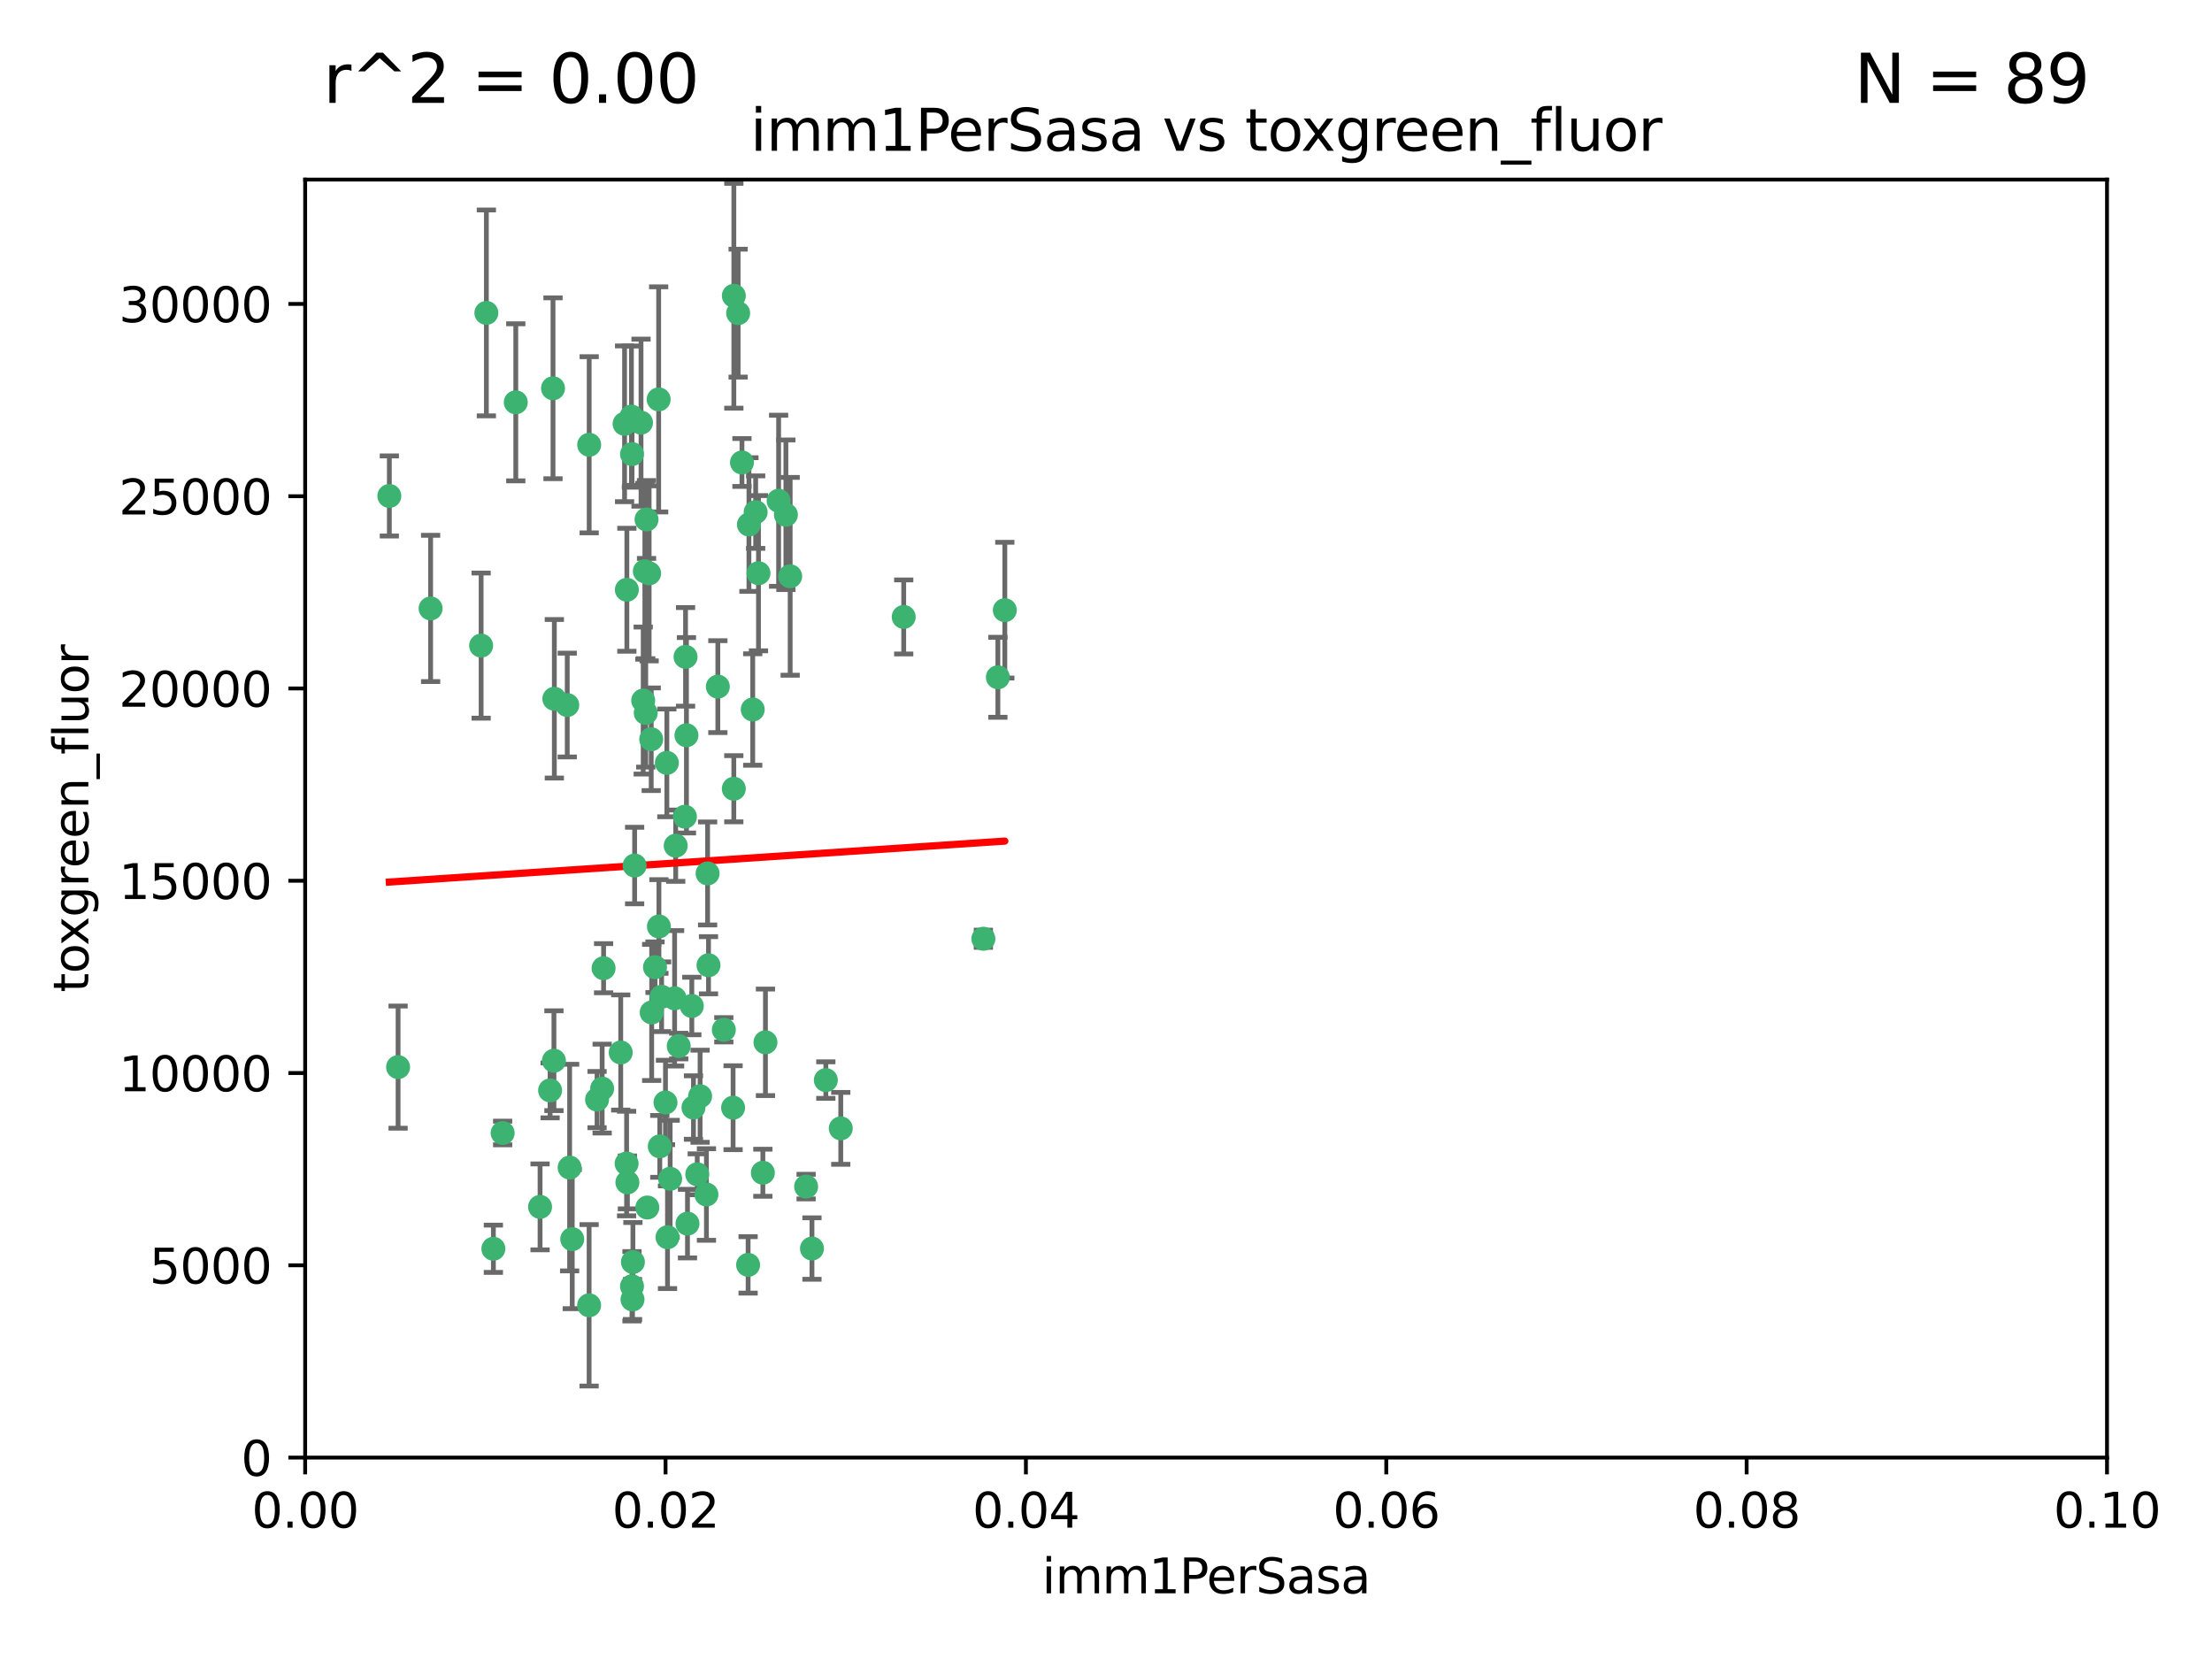 <?xml version="1.0" encoding="utf-8" standalone="no"?>
<!DOCTYPE svg PUBLIC "-//W3C//DTD SVG 1.1//EN"
  "http://www.w3.org/Graphics/SVG/1.1/DTD/svg11.dtd">
<svg xmlns:xlink="http://www.w3.org/1999/xlink" width="460.8pt" height="345.6pt" viewBox="0 0 460.8 345.6" xmlns="http://www.w3.org/2000/svg" version="1.1">
 <defs>
  <style type="text/css">*{stroke-linejoin: round; stroke-linecap: butt}</style>
 </defs>
 <g id="figure_1">
  <g id="patch_1">
   <path d="M 0 345.6 
L 460.8 345.6 
L 460.8 0 
L 0 0 
z
" style="fill: #ffffff"/>
  </g>
  <g id="axes_1">
   <g id="patch_2">
    <path d="M 63.571 303.64 
L 438.93 303.64 
L 438.93 37.411 
L 63.571 37.411 
z
" style="fill: #ffffff"/>
   </g>
   <g id="PathCollection_1">
    <defs>
     <path id="m4bb0c0e7bd" d="M 0 1.118 
C 0.297 1.118 0.581 1 0.791 0.791 
C 1 0.581 1.118 0.297 1.118 0 
C 1.118 -0.297 1 -0.581 0.791 -0.791 
C 0.581 -1 0.297 -1.118 0 -1.118 
C -0.297 -1.118 -0.581 -1 -0.791 -0.791 
C -1 -0.581 -1.118 -0.297 -1.118 0 
C -1.118 0.297 -1 0.581 -0.791 0.791 
C -0.581 1 -0.297 1.118 0 1.118 
z
" style="stroke: #3cb371"/>
    </defs>
    <g clip-path="url(#p0485a34f14)">
     <use xlink:href="#m4bb0c0e7bd" x="81.107" y="103.319" style="fill: #3cb371; stroke: #3cb371"/>
     <use xlink:href="#m4bb0c0e7bd" x="101.319" y="65.184" style="fill: #3cb371; stroke: #3cb371"/>
     <use xlink:href="#m4bb0c0e7bd" x="100.227" y="134.491" style="fill: #3cb371; stroke: #3cb371"/>
     <use xlink:href="#m4bb0c0e7bd" x="89.706" y="126.749" style="fill: #3cb371; stroke: #3cb371"/>
     <use xlink:href="#m4bb0c0e7bd" x="156.017" y="109.268" style="fill: #3cb371; stroke: #3cb371"/>
     <use xlink:href="#m4bb0c0e7bd" x="137.211" y="83.201" style="fill: #3cb371; stroke: #3cb371"/>
     <use xlink:href="#m4bb0c0e7bd" x="169.147" y="260.094" style="fill: #3cb371; stroke: #3cb371"/>
     <use xlink:href="#m4bb0c0e7bd" x="107.447" y="83.811" style="fill: #3cb371; stroke: #3cb371"/>
     <use xlink:href="#m4bb0c0e7bd" x="130.11" y="88.286" style="fill: #3cb371; stroke: #3cb371"/>
     <use xlink:href="#m4bb0c0e7bd" x="149.54" y="143.039" style="fill: #3cb371; stroke: #3cb371"/>
     <use xlink:href="#m4bb0c0e7bd" x="130.587" y="122.859" style="fill: #3cb371; stroke: #3cb371"/>
     <use xlink:href="#m4bb0c0e7bd" x="164.607" y="120.054" style="fill: #3cb371; stroke: #3cb371"/>
     <use xlink:href="#m4bb0c0e7bd" x="134.683" y="108.214" style="fill: #3cb371; stroke: #3cb371"/>
     <use xlink:href="#m4bb0c0e7bd" x="162.201" y="104.315" style="fill: #3cb371; stroke: #3cb371"/>
     <use xlink:href="#m4bb0c0e7bd" x="159.458" y="217.134" style="fill: #3cb371; stroke: #3cb371"/>
     <use xlink:href="#m4bb0c0e7bd" x="152.872" y="61.614" style="fill: #3cb371; stroke: #3cb371"/>
     <use xlink:href="#m4bb0c0e7bd" x="133.991" y="145.935" style="fill: #3cb371; stroke: #3cb371"/>
     <use xlink:href="#m4bb0c0e7bd" x="133.537" y="88.045" style="fill: #3cb371; stroke: #3cb371"/>
     <use xlink:href="#m4bb0c0e7bd" x="115.202" y="80.887" style="fill: #3cb371; stroke: #3cb371"/>
     <use xlink:href="#m4bb0c0e7bd" x="135.226" y="119.44" style="fill: #3cb371; stroke: #3cb371"/>
     <use xlink:href="#m4bb0c0e7bd" x="131.665" y="94.593" style="fill: #3cb371; stroke: #3cb371"/>
     <use xlink:href="#m4bb0c0e7bd" x="157.418" y="106.684" style="fill: #3cb371; stroke: #3cb371"/>
     <use xlink:href="#m4bb0c0e7bd" x="125.739" y="201.695" style="fill: #3cb371; stroke: #3cb371"/>
     <use xlink:href="#m4bb0c0e7bd" x="131.536" y="86.787" style="fill: #3cb371; stroke: #3cb371"/>
     <use xlink:href="#m4bb0c0e7bd" x="147.405" y="181.953" style="fill: #3cb371; stroke: #3cb371"/>
     <use xlink:href="#m4bb0c0e7bd" x="102.779" y="260.14" style="fill: #3cb371; stroke: #3cb371"/>
     <use xlink:href="#m4bb0c0e7bd" x="104.711" y="236.024" style="fill: #3cb371; stroke: #3cb371"/>
     <use xlink:href="#m4bb0c0e7bd" x="118.666" y="243.228" style="fill: #3cb371; stroke: #3cb371"/>
     <use xlink:href="#m4bb0c0e7bd" x="154.563" y="96.341" style="fill: #3cb371; stroke: #3cb371"/>
     <use xlink:href="#m4bb0c0e7bd" x="158.007" y="119.409" style="fill: #3cb371; stroke: #3cb371"/>
     <use xlink:href="#m4bb0c0e7bd" x="153.769" y="65.233" style="fill: #3cb371; stroke: #3cb371"/>
     <use xlink:href="#m4bb0c0e7bd" x="118.169" y="146.874" style="fill: #3cb371; stroke: #3cb371"/>
     <use xlink:href="#m4bb0c0e7bd" x="136.451" y="201.487" style="fill: #3cb371; stroke: #3cb371"/>
     <use xlink:href="#m4bb0c0e7bd" x="130.534" y="242.388" style="fill: #3cb371; stroke: #3cb371"/>
     <use xlink:href="#m4bb0c0e7bd" x="147.594" y="201.077" style="fill: #3cb371; stroke: #3cb371"/>
     <use xlink:href="#m4bb0c0e7bd" x="82.93" y="222.299" style="fill: #3cb371; stroke: #3cb371"/>
     <use xlink:href="#m4bb0c0e7bd" x="143.216" y="254.906" style="fill: #3cb371; stroke: #3cb371"/>
     <use xlink:href="#m4bb0c0e7bd" x="142.811" y="136.835" style="fill: #3cb371; stroke: #3cb371"/>
     <use xlink:href="#m4bb0c0e7bd" x="163.716" y="107.234" style="fill: #3cb371; stroke: #3cb371"/>
     <use xlink:href="#m4bb0c0e7bd" x="138.918" y="158.921" style="fill: #3cb371; stroke: #3cb371"/>
     <use xlink:href="#m4bb0c0e7bd" x="112.506" y="251.417" style="fill: #3cb371; stroke: #3cb371"/>
     <use xlink:href="#m4bb0c0e7bd" x="207.877" y="141.091" style="fill: #3cb371; stroke: #3cb371"/>
     <use xlink:href="#m4bb0c0e7bd" x="209.321" y="127.107" style="fill: #3cb371; stroke: #3cb371"/>
     <use xlink:href="#m4bb0c0e7bd" x="134.851" y="251.547" style="fill: #3cb371; stroke: #3cb371"/>
     <use xlink:href="#m4bb0c0e7bd" x="119.208" y="258.133" style="fill: #3cb371; stroke: #3cb371"/>
     <use xlink:href="#m4bb0c0e7bd" x="137.448" y="238.808" style="fill: #3cb371; stroke: #3cb371"/>
     <use xlink:href="#m4bb0c0e7bd" x="155.845" y="263.497" style="fill: #3cb371; stroke: #3cb371"/>
     <use xlink:href="#m4bb0c0e7bd" x="140.762" y="176.169" style="fill: #3cb371; stroke: #3cb371"/>
     <use xlink:href="#m4bb0c0e7bd" x="152.865" y="164.309" style="fill: #3cb371; stroke: #3cb371"/>
     <use xlink:href="#m4bb0c0e7bd" x="114.597" y="227.152" style="fill: #3cb371; stroke: #3cb371"/>
     <use xlink:href="#m4bb0c0e7bd" x="137.267" y="193.002" style="fill: #3cb371; stroke: #3cb371"/>
     <use xlink:href="#m4bb0c0e7bd" x="131.656" y="267.951" style="fill: #3cb371; stroke: #3cb371"/>
     <use xlink:href="#m4bb0c0e7bd" x="131.847" y="262.903" style="fill: #3cb371; stroke: #3cb371"/>
     <use xlink:href="#m4bb0c0e7bd" x="188.259" y="128.518" style="fill: #3cb371; stroke: #3cb371"/>
     <use xlink:href="#m4bb0c0e7bd" x="131.762" y="270.703" style="fill: #3cb371; stroke: #3cb371"/>
     <use xlink:href="#m4bb0c0e7bd" x="129.308" y="219.251" style="fill: #3cb371; stroke: #3cb371"/>
     <use xlink:href="#m4bb0c0e7bd" x="134.52" y="148.507" style="fill: #3cb371; stroke: #3cb371"/>
     <use xlink:href="#m4bb0c0e7bd" x="147.163" y="248.836" style="fill: #3cb371; stroke: #3cb371"/>
     <use xlink:href="#m4bb0c0e7bd" x="142.999" y="153.171" style="fill: #3cb371; stroke: #3cb371"/>
     <use xlink:href="#m4bb0c0e7bd" x="145.843" y="228.365" style="fill: #3cb371; stroke: #3cb371"/>
     <use xlink:href="#m4bb0c0e7bd" x="204.855" y="195.558" style="fill: #3cb371; stroke: #3cb371"/>
     <use xlink:href="#m4bb0c0e7bd" x="141.392" y="217.914" style="fill: #3cb371; stroke: #3cb371"/>
     <use xlink:href="#m4bb0c0e7bd" x="135.757" y="210.91" style="fill: #3cb371; stroke: #3cb371"/>
     <use xlink:href="#m4bb0c0e7bd" x="150.784" y="214.524" style="fill: #3cb371; stroke: #3cb371"/>
     <use xlink:href="#m4bb0c0e7bd" x="137.823" y="207.64" style="fill: #3cb371; stroke: #3cb371"/>
     <use xlink:href="#m4bb0c0e7bd" x="156.807" y="147.801" style="fill: #3cb371; stroke: #3cb371"/>
     <use xlink:href="#m4bb0c0e7bd" x="144.463" y="230.72" style="fill: #3cb371; stroke: #3cb371"/>
     <use xlink:href="#m4bb0c0e7bd" x="167.929" y="247.192" style="fill: #3cb371; stroke: #3cb371"/>
     <use xlink:href="#m4bb0c0e7bd" x="132.205" y="180.307" style="fill: #3cb371; stroke: #3cb371"/>
     <use xlink:href="#m4bb0c0e7bd" x="152.716" y="230.755" style="fill: #3cb371; stroke: #3cb371"/>
     <use xlink:href="#m4bb0c0e7bd" x="130.7" y="246.317" style="fill: #3cb371; stroke: #3cb371"/>
     <use xlink:href="#m4bb0c0e7bd" x="142.68" y="170.133" style="fill: #3cb371; stroke: #3cb371"/>
     <use xlink:href="#m4bb0c0e7bd" x="122.722" y="271.92" style="fill: #3cb371; stroke: #3cb371"/>
     <use xlink:href="#m4bb0c0e7bd" x="115.394" y="220.964" style="fill: #3cb371; stroke: #3cb371"/>
     <use xlink:href="#m4bb0c0e7bd" x="144.117" y="209.566" style="fill: #3cb371; stroke: #3cb371"/>
     <use xlink:href="#m4bb0c0e7bd" x="124.379" y="229.064" style="fill: #3cb371; stroke: #3cb371"/>
     <use xlink:href="#m4bb0c0e7bd" x="115.48" y="145.567" style="fill: #3cb371; stroke: #3cb371"/>
     <use xlink:href="#m4bb0c0e7bd" x="122.738" y="92.655" style="fill: #3cb371; stroke: #3cb371"/>
     <use xlink:href="#m4bb0c0e7bd" x="134.334" y="119.004" style="fill: #3cb371; stroke: #3cb371"/>
     <use xlink:href="#m4bb0c0e7bd" x="138.633" y="229.667" style="fill: #3cb371; stroke: #3cb371"/>
     <use xlink:href="#m4bb0c0e7bd" x="139.056" y="257.738" style="fill: #3cb371; stroke: #3cb371"/>
     <use xlink:href="#m4bb0c0e7bd" x="158.917" y="244.305" style="fill: #3cb371; stroke: #3cb371"/>
     <use xlink:href="#m4bb0c0e7bd" x="139.605" y="245.561" style="fill: #3cb371; stroke: #3cb371"/>
     <use xlink:href="#m4bb0c0e7bd" x="145.249" y="244.625" style="fill: #3cb371; stroke: #3cb371"/>
     <use xlink:href="#m4bb0c0e7bd" x="125.438" y="226.772" style="fill: #3cb371; stroke: #3cb371"/>
     <use xlink:href="#m4bb0c0e7bd" x="175.147" y="235.058" style="fill: #3cb371; stroke: #3cb371"/>
     <use xlink:href="#m4bb0c0e7bd" x="172.037" y="225.004" style="fill: #3cb371; stroke: #3cb371"/>
     <use xlink:href="#m4bb0c0e7bd" x="135.66" y="153.996" style="fill: #3cb371; stroke: #3cb371"/>
     <use xlink:href="#m4bb0c0e7bd" x="140.533" y="207.963" style="fill: #3cb371; stroke: #3cb371"/>
    </g>
   </g>
   <g id="matplotlib.axis_1">
    <g id="xtick_1">
     <g id="line2d_1">
      <defs>
       <path id="m21c3195b05" d="M 0 0 
L 0 3.5 
" style="stroke: #000000; stroke-width: 0.8"/>
      </defs>
      <g>
       <use xlink:href="#m21c3195b05" x="63.571" y="303.64" style="stroke: #000000; stroke-width: 0.8"/>
      </g>
     </g>
     <g id="text_1">
      <!-- 0.00 -->
      <g transform="translate(52.438 318.238)scale(0.1 -0.1)">
       <defs>
        <path id="DejaVuSans-30" d="M 2034 4250 
Q 1547 4250 1301 3770 
Q 1056 3291 1056 2328 
Q 1056 1369 1301 889 
Q 1547 409 2034 409 
Q 2525 409 2770 889 
Q 3016 1369 3016 2328 
Q 3016 3291 2770 3770 
Q 2525 4250 2034 4250 
z
M 2034 4750 
Q 2819 4750 3233 4129 
Q 3647 3509 3647 2328 
Q 3647 1150 3233 529 
Q 2819 -91 2034 -91 
Q 1250 -91 836 529 
Q 422 1150 422 2328 
Q 422 3509 836 4129 
Q 1250 4750 2034 4750 
z
" transform="scale(0.016)"/>
        <path id="DejaVuSans-2e" d="M 684 794 
L 1344 794 
L 1344 0 
L 684 0 
L 684 794 
z
" transform="scale(0.016)"/>
       </defs>
       <use xlink:href="#DejaVuSans-30"/>
       <use xlink:href="#DejaVuSans-2e" x="63.623"/>
       <use xlink:href="#DejaVuSans-30" x="95.41"/>
       <use xlink:href="#DejaVuSans-30" x="159.033"/>
      </g>
     </g>
    </g>
    <g id="xtick_2">
     <g id="line2d_2">
      <g>
       <use xlink:href="#m21c3195b05" x="138.643" y="303.64" style="stroke: #000000; stroke-width: 0.8"/>
      </g>
     </g>
     <g id="text_2">
      <!-- 0.02 -->
      <g transform="translate(127.51 318.238)scale(0.1 -0.1)">
       <defs>
        <path id="DejaVuSans-32" d="M 1228 531 
L 3431 531 
L 3431 0 
L 469 0 
L 469 531 
Q 828 903 1448 1529 
Q 2069 2156 2228 2338 
Q 2531 2678 2651 2914 
Q 2772 3150 2772 3378 
Q 2772 3750 2511 3984 
Q 2250 4219 1831 4219 
Q 1534 4219 1204 4116 
Q 875 4013 500 3803 
L 500 4441 
Q 881 4594 1212 4672 
Q 1544 4750 1819 4750 
Q 2544 4750 2975 4387 
Q 3406 4025 3406 3419 
Q 3406 3131 3298 2873 
Q 3191 2616 2906 2266 
Q 2828 2175 2409 1742 
Q 1991 1309 1228 531 
z
" transform="scale(0.016)"/>
       </defs>
       <use xlink:href="#DejaVuSans-30"/>
       <use xlink:href="#DejaVuSans-2e" x="63.623"/>
       <use xlink:href="#DejaVuSans-30" x="95.41"/>
       <use xlink:href="#DejaVuSans-32" x="159.033"/>
      </g>
     </g>
    </g>
    <g id="xtick_3">
     <g id="line2d_3">
      <g>
       <use xlink:href="#m21c3195b05" x="213.715" y="303.64" style="stroke: #000000; stroke-width: 0.8"/>
      </g>
     </g>
     <g id="text_3">
      <!-- 0.04 -->
      <g transform="translate(202.582 318.238)scale(0.1 -0.1)">
       <defs>
        <path id="DejaVuSans-34" d="M 2419 4116 
L 825 1625 
L 2419 1625 
L 2419 4116 
z
M 2253 4666 
L 3047 4666 
L 3047 1625 
L 3713 1625 
L 3713 1100 
L 3047 1100 
L 3047 0 
L 2419 0 
L 2419 1100 
L 313 1100 
L 313 1709 
L 2253 4666 
z
" transform="scale(0.016)"/>
       </defs>
       <use xlink:href="#DejaVuSans-30"/>
       <use xlink:href="#DejaVuSans-2e" x="63.623"/>
       <use xlink:href="#DejaVuSans-30" x="95.41"/>
       <use xlink:href="#DejaVuSans-34" x="159.033"/>
      </g>
     </g>
    </g>
    <g id="xtick_4">
     <g id="line2d_4">
      <g>
       <use xlink:href="#m21c3195b05" x="288.786" y="303.64" style="stroke: #000000; stroke-width: 0.8"/>
      </g>
     </g>
     <g id="text_4">
      <!-- 0.06 -->
      <g transform="translate(277.654 318.238)scale(0.1 -0.1)">
       <defs>
        <path id="DejaVuSans-36" d="M 2113 2584 
Q 1688 2584 1439 2293 
Q 1191 2003 1191 1497 
Q 1191 994 1439 701 
Q 1688 409 2113 409 
Q 2538 409 2786 701 
Q 3034 994 3034 1497 
Q 3034 2003 2786 2293 
Q 2538 2584 2113 2584 
z
M 3366 4563 
L 3366 3988 
Q 3128 4100 2886 4159 
Q 2644 4219 2406 4219 
Q 1781 4219 1451 3797 
Q 1122 3375 1075 2522 
Q 1259 2794 1537 2939 
Q 1816 3084 2150 3084 
Q 2853 3084 3261 2657 
Q 3669 2231 3669 1497 
Q 3669 778 3244 343 
Q 2819 -91 2113 -91 
Q 1303 -91 875 529 
Q 447 1150 447 2328 
Q 447 3434 972 4092 
Q 1497 4750 2381 4750 
Q 2619 4750 2861 4703 
Q 3103 4656 3366 4563 
z
" transform="scale(0.016)"/>
       </defs>
       <use xlink:href="#DejaVuSans-30"/>
       <use xlink:href="#DejaVuSans-2e" x="63.623"/>
       <use xlink:href="#DejaVuSans-30" x="95.41"/>
       <use xlink:href="#DejaVuSans-36" x="159.033"/>
      </g>
     </g>
    </g>
    <g id="xtick_5">
     <g id="line2d_5">
      <g>
       <use xlink:href="#m21c3195b05" x="363.858" y="303.64" style="stroke: #000000; stroke-width: 0.8"/>
      </g>
     </g>
     <g id="text_5">
      <!-- 0.08 -->
      <g transform="translate(352.725 318.238)scale(0.1 -0.1)">
       <defs>
        <path id="DejaVuSans-38" d="M 2034 2216 
Q 1584 2216 1326 1975 
Q 1069 1734 1069 1313 
Q 1069 891 1326 650 
Q 1584 409 2034 409 
Q 2484 409 2743 651 
Q 3003 894 3003 1313 
Q 3003 1734 2745 1975 
Q 2488 2216 2034 2216 
z
M 1403 2484 
Q 997 2584 770 2862 
Q 544 3141 544 3541 
Q 544 4100 942 4425 
Q 1341 4750 2034 4750 
Q 2731 4750 3128 4425 
Q 3525 4100 3525 3541 
Q 3525 3141 3298 2862 
Q 3072 2584 2669 2484 
Q 3125 2378 3379 2068 
Q 3634 1759 3634 1313 
Q 3634 634 3220 271 
Q 2806 -91 2034 -91 
Q 1263 -91 848 271 
Q 434 634 434 1313 
Q 434 1759 690 2068 
Q 947 2378 1403 2484 
z
M 1172 3481 
Q 1172 3119 1398 2916 
Q 1625 2713 2034 2713 
Q 2441 2713 2670 2916 
Q 2900 3119 2900 3481 
Q 2900 3844 2670 4047 
Q 2441 4250 2034 4250 
Q 1625 4250 1398 4047 
Q 1172 3844 1172 3481 
z
" transform="scale(0.016)"/>
       </defs>
       <use xlink:href="#DejaVuSans-30"/>
       <use xlink:href="#DejaVuSans-2e" x="63.623"/>
       <use xlink:href="#DejaVuSans-30" x="95.41"/>
       <use xlink:href="#DejaVuSans-38" x="159.033"/>
      </g>
     </g>
    </g>
    <g id="xtick_6">
     <g id="line2d_6">
      <g>
       <use xlink:href="#m21c3195b05" x="438.93" y="303.64" style="stroke: #000000; stroke-width: 0.8"/>
      </g>
     </g>
     <g id="text_6">
      <!-- 0.10 -->
      <g transform="translate(427.797 318.238)scale(0.1 -0.1)">
       <defs>
        <path id="DejaVuSans-31" d="M 794 531 
L 1825 531 
L 1825 4091 
L 703 3866 
L 703 4441 
L 1819 4666 
L 2450 4666 
L 2450 531 
L 3481 531 
L 3481 0 
L 794 0 
L 794 531 
z
" transform="scale(0.016)"/>
       </defs>
       <use xlink:href="#DejaVuSans-30"/>
       <use xlink:href="#DejaVuSans-2e" x="63.623"/>
       <use xlink:href="#DejaVuSans-31" x="95.41"/>
       <use xlink:href="#DejaVuSans-30" x="159.033"/>
      </g>
     </g>
    </g>
    <g id="text_7">
     <!-- imm1PerSasa -->
     <g transform="translate(217.067 331.917)scale(0.1 -0.1)">
      <defs>
       <path id="DejaVuSans-69" d="M 603 3500 
L 1178 3500 
L 1178 0 
L 603 0 
L 603 3500 
z
M 603 4863 
L 1178 4863 
L 1178 4134 
L 603 4134 
L 603 4863 
z
" transform="scale(0.016)"/>
       <path id="DejaVuSans-6d" d="M 3328 2828 
Q 3544 3216 3844 3400 
Q 4144 3584 4550 3584 
Q 5097 3584 5394 3201 
Q 5691 2819 5691 2113 
L 5691 0 
L 5113 0 
L 5113 2094 
Q 5113 2597 4934 2840 
Q 4756 3084 4391 3084 
Q 3944 3084 3684 2787 
Q 3425 2491 3425 1978 
L 3425 0 
L 2847 0 
L 2847 2094 
Q 2847 2600 2669 2842 
Q 2491 3084 2119 3084 
Q 1678 3084 1418 2786 
Q 1159 2488 1159 1978 
L 1159 0 
L 581 0 
L 581 3500 
L 1159 3500 
L 1159 2956 
Q 1356 3278 1631 3431 
Q 1906 3584 2284 3584 
Q 2666 3584 2933 3390 
Q 3200 3197 3328 2828 
z
" transform="scale(0.016)"/>
       <path id="DejaVuSans-50" d="M 1259 4147 
L 1259 2394 
L 2053 2394 
Q 2494 2394 2734 2622 
Q 2975 2850 2975 3272 
Q 2975 3691 2734 3919 
Q 2494 4147 2053 4147 
L 1259 4147 
z
M 628 4666 
L 2053 4666 
Q 2838 4666 3239 4311 
Q 3641 3956 3641 3272 
Q 3641 2581 3239 2228 
Q 2838 1875 2053 1875 
L 1259 1875 
L 1259 0 
L 628 0 
L 628 4666 
z
" transform="scale(0.016)"/>
       <path id="DejaVuSans-65" d="M 3597 1894 
L 3597 1613 
L 953 1613 
Q 991 1019 1311 708 
Q 1631 397 2203 397 
Q 2534 397 2845 478 
Q 3156 559 3463 722 
L 3463 178 
Q 3153 47 2828 -22 
Q 2503 -91 2169 -91 
Q 1331 -91 842 396 
Q 353 884 353 1716 
Q 353 2575 817 3079 
Q 1281 3584 2069 3584 
Q 2775 3584 3186 3129 
Q 3597 2675 3597 1894 
z
M 3022 2063 
Q 3016 2534 2758 2815 
Q 2500 3097 2075 3097 
Q 1594 3097 1305 2825 
Q 1016 2553 972 2059 
L 3022 2063 
z
" transform="scale(0.016)"/>
       <path id="DejaVuSans-72" d="M 2631 2963 
Q 2534 3019 2420 3045 
Q 2306 3072 2169 3072 
Q 1681 3072 1420 2755 
Q 1159 2438 1159 1844 
L 1159 0 
L 581 0 
L 581 3500 
L 1159 3500 
L 1159 2956 
Q 1341 3275 1631 3429 
Q 1922 3584 2338 3584 
Q 2397 3584 2469 3576 
Q 2541 3569 2628 3553 
L 2631 2963 
z
" transform="scale(0.016)"/>
       <path id="DejaVuSans-53" d="M 3425 4513 
L 3425 3897 
Q 3066 4069 2747 4153 
Q 2428 4238 2131 4238 
Q 1616 4238 1336 4038 
Q 1056 3838 1056 3469 
Q 1056 3159 1242 3001 
Q 1428 2844 1947 2747 
L 2328 2669 
Q 3034 2534 3370 2195 
Q 3706 1856 3706 1288 
Q 3706 609 3251 259 
Q 2797 -91 1919 -91 
Q 1588 -91 1214 -16 
Q 841 59 441 206 
L 441 856 
Q 825 641 1194 531 
Q 1563 422 1919 422 
Q 2459 422 2753 634 
Q 3047 847 3047 1241 
Q 3047 1584 2836 1778 
Q 2625 1972 2144 2069 
L 1759 2144 
Q 1053 2284 737 2584 
Q 422 2884 422 3419 
Q 422 4038 858 4394 
Q 1294 4750 2059 4750 
Q 2388 4750 2728 4690 
Q 3069 4631 3425 4513 
z
" transform="scale(0.016)"/>
       <path id="DejaVuSans-61" d="M 2194 1759 
Q 1497 1759 1228 1600 
Q 959 1441 959 1056 
Q 959 750 1161 570 
Q 1363 391 1709 391 
Q 2188 391 2477 730 
Q 2766 1069 2766 1631 
L 2766 1759 
L 2194 1759 
z
M 3341 1997 
L 3341 0 
L 2766 0 
L 2766 531 
Q 2569 213 2275 61 
Q 1981 -91 1556 -91 
Q 1019 -91 701 211 
Q 384 513 384 1019 
Q 384 1609 779 1909 
Q 1175 2209 1959 2209 
L 2766 2209 
L 2766 2266 
Q 2766 2663 2505 2880 
Q 2244 3097 1772 3097 
Q 1472 3097 1187 3025 
Q 903 2953 641 2809 
L 641 3341 
Q 956 3463 1253 3523 
Q 1550 3584 1831 3584 
Q 2591 3584 2966 3190 
Q 3341 2797 3341 1997 
z
" transform="scale(0.016)"/>
       <path id="DejaVuSans-73" d="M 2834 3397 
L 2834 2853 
Q 2591 2978 2328 3040 
Q 2066 3103 1784 3103 
Q 1356 3103 1142 2972 
Q 928 2841 928 2578 
Q 928 2378 1081 2264 
Q 1234 2150 1697 2047 
L 1894 2003 
Q 2506 1872 2764 1633 
Q 3022 1394 3022 966 
Q 3022 478 2636 193 
Q 2250 -91 1575 -91 
Q 1294 -91 989 -36 
Q 684 19 347 128 
L 347 722 
Q 666 556 975 473 
Q 1284 391 1588 391 
Q 1994 391 2212 530 
Q 2431 669 2431 922 
Q 2431 1156 2273 1281 
Q 2116 1406 1581 1522 
L 1381 1569 
Q 847 1681 609 1914 
Q 372 2147 372 2553 
Q 372 3047 722 3315 
Q 1072 3584 1716 3584 
Q 2034 3584 2315 3537 
Q 2597 3491 2834 3397 
z
" transform="scale(0.016)"/>
      </defs>
      <use xlink:href="#DejaVuSans-69"/>
      <use xlink:href="#DejaVuSans-6d" x="27.783"/>
      <use xlink:href="#DejaVuSans-6d" x="125.195"/>
      <use xlink:href="#DejaVuSans-31" x="222.607"/>
      <use xlink:href="#DejaVuSans-50" x="286.23"/>
      <use xlink:href="#DejaVuSans-65" x="342.908"/>
      <use xlink:href="#DejaVuSans-72" x="404.432"/>
      <use xlink:href="#DejaVuSans-53" x="445.545"/>
      <use xlink:href="#DejaVuSans-61" x="509.021"/>
      <use xlink:href="#DejaVuSans-73" x="570.301"/>
      <use xlink:href="#DejaVuSans-61" x="622.4"/>
     </g>
    </g>
   </g>
   <g id="matplotlib.axis_2">
    <g id="ytick_1">
     <g id="line2d_7">
      <defs>
       <path id="m05c2272042" d="M 0 0 
L -3.5 0 
" style="stroke: #000000; stroke-width: 0.8"/>
      </defs>
      <g>
       <use xlink:href="#m05c2272042" x="63.571" y="303.64" style="stroke: #000000; stroke-width: 0.8"/>
      </g>
     </g>
     <g id="text_8">
      <!-- 0 -->
      <g transform="translate(50.209 307.439)scale(0.1 -0.1)">
       <use xlink:href="#DejaVuSans-30"/>
      </g>
     </g>
    </g>
    <g id="ytick_2">
     <g id="line2d_8">
      <g>
       <use xlink:href="#m05c2272042" x="63.571" y="263.586" style="stroke: #000000; stroke-width: 0.8"/>
      </g>
     </g>
     <g id="text_9">
      <!-- 5000 -->
      <g transform="translate(31.121 267.385)scale(0.1 -0.1)">
       <defs>
        <path id="DejaVuSans-35" d="M 691 4666 
L 3169 4666 
L 3169 4134 
L 1269 4134 
L 1269 2991 
Q 1406 3038 1543 3061 
Q 1681 3084 1819 3084 
Q 2600 3084 3056 2656 
Q 3513 2228 3513 1497 
Q 3513 744 3044 326 
Q 2575 -91 1722 -91 
Q 1428 -91 1123 -41 
Q 819 9 494 109 
L 494 744 
Q 775 591 1075 516 
Q 1375 441 1709 441 
Q 2250 441 2565 725 
Q 2881 1009 2881 1497 
Q 2881 1984 2565 2268 
Q 2250 2553 1709 2553 
Q 1456 2553 1204 2497 
Q 953 2441 691 2322 
L 691 4666 
z
" transform="scale(0.016)"/>
       </defs>
       <use xlink:href="#DejaVuSans-35"/>
       <use xlink:href="#DejaVuSans-30" x="63.623"/>
       <use xlink:href="#DejaVuSans-30" x="127.246"/>
       <use xlink:href="#DejaVuSans-30" x="190.869"/>
      </g>
     </g>
    </g>
    <g id="ytick_3">
     <g id="line2d_9">
      <g>
       <use xlink:href="#m05c2272042" x="63.571" y="223.532" style="stroke: #000000; stroke-width: 0.8"/>
      </g>
     </g>
     <g id="text_10">
      <!-- 10000 -->
      <g transform="translate(24.759 227.331)scale(0.1 -0.1)">
       <use xlink:href="#DejaVuSans-31"/>
       <use xlink:href="#DejaVuSans-30" x="63.623"/>
       <use xlink:href="#DejaVuSans-30" x="127.246"/>
       <use xlink:href="#DejaVuSans-30" x="190.869"/>
       <use xlink:href="#DejaVuSans-30" x="254.492"/>
      </g>
     </g>
    </g>
    <g id="ytick_4">
     <g id="line2d_10">
      <g>
       <use xlink:href="#m05c2272042" x="63.571" y="183.478" style="stroke: #000000; stroke-width: 0.8"/>
      </g>
     </g>
     <g id="text_11">
      <!-- 15000 -->
      <g transform="translate(24.759 187.278)scale(0.1 -0.1)">
       <use xlink:href="#DejaVuSans-31"/>
       <use xlink:href="#DejaVuSans-35" x="63.623"/>
       <use xlink:href="#DejaVuSans-30" x="127.246"/>
       <use xlink:href="#DejaVuSans-30" x="190.869"/>
       <use xlink:href="#DejaVuSans-30" x="254.492"/>
      </g>
     </g>
    </g>
    <g id="ytick_5">
     <g id="line2d_11">
      <g>
       <use xlink:href="#m05c2272042" x="63.571" y="143.424" style="stroke: #000000; stroke-width: 0.8"/>
      </g>
     </g>
     <g id="text_12">
      <!-- 20000 -->
      <g transform="translate(24.759 147.224)scale(0.1 -0.1)">
       <use xlink:href="#DejaVuSans-32"/>
       <use xlink:href="#DejaVuSans-30" x="63.623"/>
       <use xlink:href="#DejaVuSans-30" x="127.246"/>
       <use xlink:href="#DejaVuSans-30" x="190.869"/>
       <use xlink:href="#DejaVuSans-30" x="254.492"/>
      </g>
     </g>
    </g>
    <g id="ytick_6">
     <g id="line2d_12">
      <g>
       <use xlink:href="#m05c2272042" x="63.571" y="103.371" style="stroke: #000000; stroke-width: 0.8"/>
      </g>
     </g>
     <g id="text_13">
      <!-- 25000 -->
      <g transform="translate(24.759 107.17)scale(0.1 -0.1)">
       <use xlink:href="#DejaVuSans-32"/>
       <use xlink:href="#DejaVuSans-35" x="63.623"/>
       <use xlink:href="#DejaVuSans-30" x="127.246"/>
       <use xlink:href="#DejaVuSans-30" x="190.869"/>
       <use xlink:href="#DejaVuSans-30" x="254.492"/>
      </g>
     </g>
    </g>
    <g id="ytick_7">
     <g id="line2d_13">
      <g>
       <use xlink:href="#m05c2272042" x="63.571" y="63.317" style="stroke: #000000; stroke-width: 0.8"/>
      </g>
     </g>
     <g id="text_14">
      <!-- 30000 -->
      <g transform="translate(24.759 67.116)scale(0.1 -0.1)">
       <defs>
        <path id="DejaVuSans-33" d="M 2597 2516 
Q 3050 2419 3304 2112 
Q 3559 1806 3559 1356 
Q 3559 666 3084 287 
Q 2609 -91 1734 -91 
Q 1441 -91 1130 -33 
Q 819 25 488 141 
L 488 750 
Q 750 597 1062 519 
Q 1375 441 1716 441 
Q 2309 441 2620 675 
Q 2931 909 2931 1356 
Q 2931 1769 2642 2001 
Q 2353 2234 1838 2234 
L 1294 2234 
L 1294 2753 
L 1863 2753 
Q 2328 2753 2575 2939 
Q 2822 3125 2822 3475 
Q 2822 3834 2567 4026 
Q 2313 4219 1838 4219 
Q 1578 4219 1281 4162 
Q 984 4106 628 3988 
L 628 4550 
Q 988 4650 1302 4700 
Q 1616 4750 1894 4750 
Q 2613 4750 3031 4423 
Q 3450 4097 3450 3541 
Q 3450 3153 3228 2886 
Q 3006 2619 2597 2516 
z
" transform="scale(0.016)"/>
       </defs>
       <use xlink:href="#DejaVuSans-33"/>
       <use xlink:href="#DejaVuSans-30" x="63.623"/>
       <use xlink:href="#DejaVuSans-30" x="127.246"/>
       <use xlink:href="#DejaVuSans-30" x="190.869"/>
       <use xlink:href="#DejaVuSans-30" x="254.492"/>
      </g>
     </g>
    </g>
    <g id="text_15">
     <!-- toxgreen_fluor -->
     <g transform="translate(18.401 206.72)rotate(-90)scale(0.1 -0.1)">
      <defs>
       <path id="DejaVuSans-74" d="M 1172 4494 
L 1172 3500 
L 2356 3500 
L 2356 3053 
L 1172 3053 
L 1172 1153 
Q 1172 725 1289 603 
Q 1406 481 1766 481 
L 2356 481 
L 2356 0 
L 1766 0 
Q 1100 0 847 248 
Q 594 497 594 1153 
L 594 3053 
L 172 3053 
L 172 3500 
L 594 3500 
L 594 4494 
L 1172 4494 
z
" transform="scale(0.016)"/>
       <path id="DejaVuSans-6f" d="M 1959 3097 
Q 1497 3097 1228 2736 
Q 959 2375 959 1747 
Q 959 1119 1226 758 
Q 1494 397 1959 397 
Q 2419 397 2687 759 
Q 2956 1122 2956 1747 
Q 2956 2369 2687 2733 
Q 2419 3097 1959 3097 
z
M 1959 3584 
Q 2709 3584 3137 3096 
Q 3566 2609 3566 1747 
Q 3566 888 3137 398 
Q 2709 -91 1959 -91 
Q 1206 -91 779 398 
Q 353 888 353 1747 
Q 353 2609 779 3096 
Q 1206 3584 1959 3584 
z
" transform="scale(0.016)"/>
       <path id="DejaVuSans-78" d="M 3513 3500 
L 2247 1797 
L 3578 0 
L 2900 0 
L 1881 1375 
L 863 0 
L 184 0 
L 1544 1831 
L 300 3500 
L 978 3500 
L 1906 2253 
L 2834 3500 
L 3513 3500 
z
" transform="scale(0.016)"/>
       <path id="DejaVuSans-67" d="M 2906 1791 
Q 2906 2416 2648 2759 
Q 2391 3103 1925 3103 
Q 1463 3103 1205 2759 
Q 947 2416 947 1791 
Q 947 1169 1205 825 
Q 1463 481 1925 481 
Q 2391 481 2648 825 
Q 2906 1169 2906 1791 
z
M 3481 434 
Q 3481 -459 3084 -895 
Q 2688 -1331 1869 -1331 
Q 1566 -1331 1297 -1286 
Q 1028 -1241 775 -1147 
L 775 -588 
Q 1028 -725 1275 -790 
Q 1522 -856 1778 -856 
Q 2344 -856 2625 -561 
Q 2906 -266 2906 331 
L 2906 616 
Q 2728 306 2450 153 
Q 2172 0 1784 0 
Q 1141 0 747 490 
Q 353 981 353 1791 
Q 353 2603 747 3093 
Q 1141 3584 1784 3584 
Q 2172 3584 2450 3431 
Q 2728 3278 2906 2969 
L 2906 3500 
L 3481 3500 
L 3481 434 
z
" transform="scale(0.016)"/>
       <path id="DejaVuSans-6e" d="M 3513 2113 
L 3513 0 
L 2938 0 
L 2938 2094 
Q 2938 2591 2744 2837 
Q 2550 3084 2163 3084 
Q 1697 3084 1428 2787 
Q 1159 2491 1159 1978 
L 1159 0 
L 581 0 
L 581 3500 
L 1159 3500 
L 1159 2956 
Q 1366 3272 1645 3428 
Q 1925 3584 2291 3584 
Q 2894 3584 3203 3211 
Q 3513 2838 3513 2113 
z
" transform="scale(0.016)"/>
       <path id="DejaVuSans-5f" d="M 3263 -1063 
L 3263 -1509 
L -63 -1509 
L -63 -1063 
L 3263 -1063 
z
" transform="scale(0.016)"/>
       <path id="DejaVuSans-66" d="M 2375 4863 
L 2375 4384 
L 1825 4384 
Q 1516 4384 1395 4259 
Q 1275 4134 1275 3809 
L 1275 3500 
L 2222 3500 
L 2222 3053 
L 1275 3053 
L 1275 0 
L 697 0 
L 697 3053 
L 147 3053 
L 147 3500 
L 697 3500 
L 697 3744 
Q 697 4328 969 4595 
Q 1241 4863 1831 4863 
L 2375 4863 
z
" transform="scale(0.016)"/>
       <path id="DejaVuSans-6c" d="M 603 4863 
L 1178 4863 
L 1178 0 
L 603 0 
L 603 4863 
z
" transform="scale(0.016)"/>
       <path id="DejaVuSans-75" d="M 544 1381 
L 544 3500 
L 1119 3500 
L 1119 1403 
Q 1119 906 1312 657 
Q 1506 409 1894 409 
Q 2359 409 2629 706 
Q 2900 1003 2900 1516 
L 2900 3500 
L 3475 3500 
L 3475 0 
L 2900 0 
L 2900 538 
Q 2691 219 2414 64 
Q 2138 -91 1772 -91 
Q 1169 -91 856 284 
Q 544 659 544 1381 
z
M 1991 3584 
L 1991 3584 
z
" transform="scale(0.016)"/>
      </defs>
      <use xlink:href="#DejaVuSans-74"/>
      <use xlink:href="#DejaVuSans-6f" x="39.209"/>
      <use xlink:href="#DejaVuSans-78" x="97.266"/>
      <use xlink:href="#DejaVuSans-67" x="156.445"/>
      <use xlink:href="#DejaVuSans-72" x="219.922"/>
      <use xlink:href="#DejaVuSans-65" x="258.785"/>
      <use xlink:href="#DejaVuSans-65" x="320.309"/>
      <use xlink:href="#DejaVuSans-6e" x="381.832"/>
      <use xlink:href="#DejaVuSans-5f" x="445.211"/>
      <use xlink:href="#DejaVuSans-66" x="495.211"/>
      <use xlink:href="#DejaVuSans-6c" x="530.416"/>
      <use xlink:href="#DejaVuSans-75" x="558.199"/>
      <use xlink:href="#DejaVuSans-6f" x="621.578"/>
      <use xlink:href="#DejaVuSans-72" x="682.76"/>
     </g>
    </g>
   </g>
   <g id="LineCollection_1">
    <path d="M 81.107 111.662 
L 81.107 94.976 
" clip-path="url(#p0485a34f14)" style="fill: none; stroke: #696969"/>
    <path d="M 101.319 86.629 
L 101.319 43.739 
" clip-path="url(#p0485a34f14)" style="fill: none; stroke: #696969"/>
    <path d="M 100.227 149.606 
L 100.227 119.375 
" clip-path="url(#p0485a34f14)" style="fill: none; stroke: #696969"/>
    <path d="M 89.706 141.983 
L 89.706 111.515 
" clip-path="url(#p0485a34f14)" style="fill: none; stroke: #696969"/>
    <path d="M 156.017 123.191 
L 156.017 95.346 
" clip-path="url(#p0485a34f14)" style="fill: none; stroke: #696969"/>
    <path d="M 137.211 106.648 
L 137.211 59.753 
" clip-path="url(#p0485a34f14)" style="fill: none; stroke: #696969"/>
    <path d="M 169.147 266.497 
L 169.147 253.692 
" clip-path="url(#p0485a34f14)" style="fill: none; stroke: #696969"/>
    <path d="M 107.447 100.173 
L 107.447 67.45 
" clip-path="url(#p0485a34f14)" style="fill: none; stroke: #696969"/>
    <path d="M 130.11 104.51 
L 130.11 72.063 
" clip-path="url(#p0485a34f14)" style="fill: none; stroke: #696969"/>
    <path d="M 149.54 152.61 
L 149.54 133.468 
" clip-path="url(#p0485a34f14)" style="fill: none; stroke: #696969"/>
    <path d="M 130.587 135.667 
L 130.587 110.051 
" clip-path="url(#p0485a34f14)" style="fill: none; stroke: #696969"/>
    <path d="M 164.607 140.659 
L 164.607 99.45 
" clip-path="url(#p0485a34f14)" style="fill: none; stroke: #696969"/>
    <path d="M 134.683 116.326 
L 134.683 100.101 
" clip-path="url(#p0485a34f14)" style="fill: none; stroke: #696969"/>
    <path d="M 162.201 122.133 
L 162.201 86.497 
" clip-path="url(#p0485a34f14)" style="fill: none; stroke: #696969"/>
    <path d="M 159.458 228.233 
L 159.458 206.035 
" clip-path="url(#p0485a34f14)" style="fill: none; stroke: #696969"/>
    <path d="M 152.872 85.029 
L 152.872 38.199 
" clip-path="url(#p0485a34f14)" style="fill: none; stroke: #696969"/>
    <path d="M 133.991 161.248 
L 133.991 130.622 
" clip-path="url(#p0485a34f14)" style="fill: none; stroke: #696969"/>
    <path d="M 133.537 105.444 
L 133.537 70.646 
" clip-path="url(#p0485a34f14)" style="fill: none; stroke: #696969"/>
    <path d="M 115.202 99.727 
L 115.202 62.047 
" clip-path="url(#p0485a34f14)" style="fill: none; stroke: #696969"/>
    <path d="M 135.226 137.675 
L 135.226 101.206 
" clip-path="url(#p0485a34f14)" style="fill: none; stroke: #696969"/>
    <path d="M 131.665 101.108 
L 131.665 88.078 
" clip-path="url(#p0485a34f14)" style="fill: none; stroke: #696969"/>
    <path d="M 157.418 114.235 
L 157.418 99.134 
" clip-path="url(#p0485a34f14)" style="fill: none; stroke: #696969"/>
    <path d="M 125.739 206.809 
L 125.739 196.58 
" clip-path="url(#p0485a34f14)" style="fill: none; stroke: #696969"/>
    <path d="M 131.536 101.495 
L 131.536 72.08 
" clip-path="url(#p0485a34f14)" style="fill: none; stroke: #696969"/>
    <path d="M 147.405 192.683 
L 147.405 171.223 
" clip-path="url(#p0485a34f14)" style="fill: none; stroke: #696969"/>
    <path d="M 102.779 265.065 
L 102.779 255.214 
" clip-path="url(#p0485a34f14)" style="fill: none; stroke: #696969"/>
    <path d="M 104.711 238.492 
L 104.711 233.557 
" clip-path="url(#p0485a34f14)" style="fill: none; stroke: #696969"/>
    <path d="M 118.666 264.748 
L 118.666 221.708 
" clip-path="url(#p0485a34f14)" style="fill: none; stroke: #696969"/>
    <path d="M 154.563 101.329 
L 154.563 91.353 
" clip-path="url(#p0485a34f14)" style="fill: none; stroke: #696969"/>
    <path d="M 158.007 135.574 
L 158.007 103.243 
" clip-path="url(#p0485a34f14)" style="fill: none; stroke: #696969"/>
    <path d="M 153.769 78.556 
L 153.769 51.911 
" clip-path="url(#p0485a34f14)" style="fill: none; stroke: #696969"/>
    <path d="M 118.169 157.684 
L 118.169 136.065 
" clip-path="url(#p0485a34f14)" style="fill: none; stroke: #696969"/>
    <path d="M 136.451 206.761 
L 136.451 196.213 
" clip-path="url(#p0485a34f14)" style="fill: none; stroke: #696969"/>
    <path d="M 130.534 253.279 
L 130.534 231.496 
" clip-path="url(#p0485a34f14)" style="fill: none; stroke: #696969"/>
    <path d="M 147.594 207.031 
L 147.594 195.122 
" clip-path="url(#p0485a34f14)" style="fill: none; stroke: #696969"/>
    <path d="M 82.93 235.023 
L 82.93 209.574 
" clip-path="url(#p0485a34f14)" style="fill: none; stroke: #696969"/>
    <path d="M 143.216 262.048 
L 143.216 247.764 
" clip-path="url(#p0485a34f14)" style="fill: none; stroke: #696969"/>
    <path d="M 142.811 147.104 
L 142.811 126.566 
" clip-path="url(#p0485a34f14)" style="fill: none; stroke: #696969"/>
    <path d="M 163.716 122.819 
L 163.716 91.649 
" clip-path="url(#p0485a34f14)" style="fill: none; stroke: #696969"/>
    <path d="M 138.918 170.147 
L 138.918 147.694 
" clip-path="url(#p0485a34f14)" style="fill: none; stroke: #696969"/>
    <path d="M 112.506 260.365 
L 112.506 242.469 
" clip-path="url(#p0485a34f14)" style="fill: none; stroke: #696969"/>
    <path d="M 207.877 149.421 
L 207.877 132.76 
" clip-path="url(#p0485a34f14)" style="fill: none; stroke: #696969"/>
    <path d="M 209.321 141.248 
L 209.321 112.967 
" clip-path="url(#p0485a34f14)" style="fill: none; stroke: #696969"/>
    <path d="M 134.851 252.228 
L 134.851 250.867 
" clip-path="url(#p0485a34f14)" style="fill: none; stroke: #696969"/>
    <path d="M 119.208 272.621 
L 119.208 243.644 
" clip-path="url(#p0485a34f14)" style="fill: none; stroke: #696969"/>
    <path d="M 137.448 245.248 
L 137.448 232.369 
" clip-path="url(#p0485a34f14)" style="fill: none; stroke: #696969"/>
    <path d="M 155.845 269.377 
L 155.845 257.616 
" clip-path="url(#p0485a34f14)" style="fill: none; stroke: #696969"/>
    <path d="M 140.762 183.597 
L 140.762 168.741 
" clip-path="url(#p0485a34f14)" style="fill: none; stroke: #696969"/>
    <path d="M 152.865 171.2 
L 152.865 157.418 
" clip-path="url(#p0485a34f14)" style="fill: none; stroke: #696969"/>
    <path d="M 114.597 232.87 
L 114.597 221.434 
" clip-path="url(#p0485a34f14)" style="fill: none; stroke: #696969"/>
    <path d="M 137.267 202.754 
L 137.267 183.249 
" clip-path="url(#p0485a34f14)" style="fill: none; stroke: #696969"/>
    <path d="M 131.656 275.179 
L 131.656 260.723 
" clip-path="url(#p0485a34f14)" style="fill: none; stroke: #696969"/>
    <path d="M 131.847 271.133 
L 131.847 254.673 
" clip-path="url(#p0485a34f14)" style="fill: none; stroke: #696969"/>
    <path d="M 188.259 136.228 
L 188.259 120.808 
" clip-path="url(#p0485a34f14)" style="fill: none; stroke: #696969"/>
    <path d="M 131.762 274.871 
L 131.762 266.536 
" clip-path="url(#p0485a34f14)" style="fill: none; stroke: #696969"/>
    <path d="M 129.308 231.246 
L 129.308 207.255 
" clip-path="url(#p0485a34f14)" style="fill: none; stroke: #696969"/>
    <path d="M 134.52 159.798 
L 134.52 137.216 
" clip-path="url(#p0485a34f14)" style="fill: none; stroke: #696969"/>
    <path d="M 147.163 258.377 
L 147.163 239.295 
" clip-path="url(#p0485a34f14)" style="fill: none; stroke: #696969"/>
    <path d="M 142.999 173.526 
L 142.999 132.815 
" clip-path="url(#p0485a34f14)" style="fill: none; stroke: #696969"/>
    <path d="M 145.843 237.963 
L 145.843 218.767 
" clip-path="url(#p0485a34f14)" style="fill: none; stroke: #696969"/>
    <path d="M 204.855 197.349 
L 204.855 193.767 
" clip-path="url(#p0485a34f14)" style="fill: none; stroke: #696969"/>
    <path d="M 141.392 220.584 
L 141.392 215.244 
" clip-path="url(#p0485a34f14)" style="fill: none; stroke: #696969"/>
    <path d="M 135.757 225.089 
L 135.757 196.731 
" clip-path="url(#p0485a34f14)" style="fill: none; stroke: #696969"/>
    <path d="M 150.784 217.059 
L 150.784 211.99 
" clip-path="url(#p0485a34f14)" style="fill: none; stroke: #696969"/>
    <path d="M 137.823 214.898 
L 137.823 200.382 
" clip-path="url(#p0485a34f14)" style="fill: none; stroke: #696969"/>
    <path d="M 156.807 159.413 
L 156.807 136.19 
" clip-path="url(#p0485a34f14)" style="fill: none; stroke: #696969"/>
    <path d="M 144.463 237.332 
L 144.463 224.107 
" clip-path="url(#p0485a34f14)" style="fill: none; stroke: #696969"/>
    <path d="M 167.929 249.762 
L 167.929 244.622 
" clip-path="url(#p0485a34f14)" style="fill: none; stroke: #696969"/>
    <path d="M 132.205 188.277 
L 132.205 172.338 
" clip-path="url(#p0485a34f14)" style="fill: none; stroke: #696969"/>
    <path d="M 152.716 239.495 
L 152.716 222.014 
" clip-path="url(#p0485a34f14)" style="fill: none; stroke: #696969"/>
    <path d="M 130.7 251.825 
L 130.7 240.809 
" clip-path="url(#p0485a34f14)" style="fill: none; stroke: #696969"/>
    <path d="M 142.68 170.88 
L 142.68 169.387 
" clip-path="url(#p0485a34f14)" style="fill: none; stroke: #696969"/>
    <path d="M 122.722 288.737 
L 122.722 255.103 
" clip-path="url(#p0485a34f14)" style="fill: none; stroke: #696969"/>
    <path d="M 115.394 231.359 
L 115.394 210.569 
" clip-path="url(#p0485a34f14)" style="fill: none; stroke: #696969"/>
    <path d="M 144.117 215.557 
L 144.117 203.575 
" clip-path="url(#p0485a34f14)" style="fill: none; stroke: #696969"/>
    <path d="M 124.379 234.921 
L 124.379 223.207 
" clip-path="url(#p0485a34f14)" style="fill: none; stroke: #696969"/>
    <path d="M 115.48 162.081 
L 115.48 129.053 
" clip-path="url(#p0485a34f14)" style="fill: none; stroke: #696969"/>
    <path d="M 122.738 111.003 
L 122.738 74.306 
" clip-path="url(#p0485a34f14)" style="fill: none; stroke: #696969"/>
    <path d="M 134.334 137.321 
L 134.334 100.688 
" clip-path="url(#p0485a34f14)" style="fill: none; stroke: #696969"/>
    <path d="M 138.633 238.456 
L 138.633 220.879 
" clip-path="url(#p0485a34f14)" style="fill: none; stroke: #696969"/>
    <path d="M 139.056 268.432 
L 139.056 247.045 
" clip-path="url(#p0485a34f14)" style="fill: none; stroke: #696969"/>
    <path d="M 158.917 249.207 
L 158.917 239.402 
" clip-path="url(#p0485a34f14)" style="fill: none; stroke: #696969"/>
    <path d="M 139.605 257.737 
L 139.605 233.384 
" clip-path="url(#p0485a34f14)" style="fill: none; stroke: #696969"/>
    <path d="M 145.249 248.883 
L 145.249 240.367 
" clip-path="url(#p0485a34f14)" style="fill: none; stroke: #696969"/>
    <path d="M 125.438 236.028 
L 125.438 217.516 
" clip-path="url(#p0485a34f14)" style="fill: none; stroke: #696969"/>
    <path d="M 175.147 242.546 
L 175.147 227.57 
" clip-path="url(#p0485a34f14)" style="fill: none; stroke: #696969"/>
    <path d="M 172.037 228.81 
L 172.037 221.198 
" clip-path="url(#p0485a34f14)" style="fill: none; stroke: #696969"/>
    <path d="M 135.66 164.686 
L 135.66 143.305 
" clip-path="url(#p0485a34f14)" style="fill: none; stroke: #696969"/>
    <path d="M 140.533 222.067 
L 140.533 193.859 
" clip-path="url(#p0485a34f14)" style="fill: none; stroke: #696969"/>
   </g>
   <g id="line2d_14">
    <defs>
     <path id="m90f9a23aa3" d="M 2 0 
L -2 -0 
" style="stroke: #696969"/>
    </defs>
    <g clip-path="url(#p0485a34f14)">
     <use xlink:href="#m90f9a23aa3" x="81.107" y="111.662" style="fill: #696969; stroke: #696969"/>
     <use xlink:href="#m90f9a23aa3" x="101.319" y="86.629" style="fill: #696969; stroke: #696969"/>
     <use xlink:href="#m90f9a23aa3" x="100.227" y="149.606" style="fill: #696969; stroke: #696969"/>
     <use xlink:href="#m90f9a23aa3" x="89.706" y="141.983" style="fill: #696969; stroke: #696969"/>
     <use xlink:href="#m90f9a23aa3" x="156.017" y="123.191" style="fill: #696969; stroke: #696969"/>
     <use xlink:href="#m90f9a23aa3" x="137.211" y="106.648" style="fill: #696969; stroke: #696969"/>
     <use xlink:href="#m90f9a23aa3" x="169.147" y="266.497" style="fill: #696969; stroke: #696969"/>
     <use xlink:href="#m90f9a23aa3" x="107.447" y="100.173" style="fill: #696969; stroke: #696969"/>
     <use xlink:href="#m90f9a23aa3" x="130.11" y="104.51" style="fill: #696969; stroke: #696969"/>
     <use xlink:href="#m90f9a23aa3" x="149.54" y="152.61" style="fill: #696969; stroke: #696969"/>
     <use xlink:href="#m90f9a23aa3" x="130.587" y="135.667" style="fill: #696969; stroke: #696969"/>
     <use xlink:href="#m90f9a23aa3" x="164.607" y="140.659" style="fill: #696969; stroke: #696969"/>
     <use xlink:href="#m90f9a23aa3" x="134.683" y="116.326" style="fill: #696969; stroke: #696969"/>
     <use xlink:href="#m90f9a23aa3" x="162.201" y="122.133" style="fill: #696969; stroke: #696969"/>
     <use xlink:href="#m90f9a23aa3" x="159.458" y="228.233" style="fill: #696969; stroke: #696969"/>
     <use xlink:href="#m90f9a23aa3" x="152.872" y="85.029" style="fill: #696969; stroke: #696969"/>
     <use xlink:href="#m90f9a23aa3" x="133.991" y="161.248" style="fill: #696969; stroke: #696969"/>
     <use xlink:href="#m90f9a23aa3" x="133.537" y="105.444" style="fill: #696969; stroke: #696969"/>
     <use xlink:href="#m90f9a23aa3" x="115.202" y="99.727" style="fill: #696969; stroke: #696969"/>
     <use xlink:href="#m90f9a23aa3" x="135.226" y="137.675" style="fill: #696969; stroke: #696969"/>
     <use xlink:href="#m90f9a23aa3" x="131.665" y="101.108" style="fill: #696969; stroke: #696969"/>
     <use xlink:href="#m90f9a23aa3" x="157.418" y="114.235" style="fill: #696969; stroke: #696969"/>
     <use xlink:href="#m90f9a23aa3" x="125.739" y="206.809" style="fill: #696969; stroke: #696969"/>
     <use xlink:href="#m90f9a23aa3" x="131.536" y="101.495" style="fill: #696969; stroke: #696969"/>
     <use xlink:href="#m90f9a23aa3" x="147.405" y="192.683" style="fill: #696969; stroke: #696969"/>
     <use xlink:href="#m90f9a23aa3" x="102.779" y="265.065" style="fill: #696969; stroke: #696969"/>
     <use xlink:href="#m90f9a23aa3" x="104.711" y="238.492" style="fill: #696969; stroke: #696969"/>
     <use xlink:href="#m90f9a23aa3" x="118.666" y="264.748" style="fill: #696969; stroke: #696969"/>
     <use xlink:href="#m90f9a23aa3" x="154.563" y="101.329" style="fill: #696969; stroke: #696969"/>
     <use xlink:href="#m90f9a23aa3" x="158.007" y="135.574" style="fill: #696969; stroke: #696969"/>
     <use xlink:href="#m90f9a23aa3" x="153.769" y="78.556" style="fill: #696969; stroke: #696969"/>
     <use xlink:href="#m90f9a23aa3" x="118.169" y="157.684" style="fill: #696969; stroke: #696969"/>
     <use xlink:href="#m90f9a23aa3" x="136.451" y="206.761" style="fill: #696969; stroke: #696969"/>
     <use xlink:href="#m90f9a23aa3" x="130.534" y="253.279" style="fill: #696969; stroke: #696969"/>
     <use xlink:href="#m90f9a23aa3" x="147.594" y="207.031" style="fill: #696969; stroke: #696969"/>
     <use xlink:href="#m90f9a23aa3" x="82.93" y="235.023" style="fill: #696969; stroke: #696969"/>
     <use xlink:href="#m90f9a23aa3" x="143.216" y="262.048" style="fill: #696969; stroke: #696969"/>
     <use xlink:href="#m90f9a23aa3" x="142.811" y="147.104" style="fill: #696969; stroke: #696969"/>
     <use xlink:href="#m90f9a23aa3" x="163.716" y="122.819" style="fill: #696969; stroke: #696969"/>
     <use xlink:href="#m90f9a23aa3" x="138.918" y="170.147" style="fill: #696969; stroke: #696969"/>
     <use xlink:href="#m90f9a23aa3" x="112.506" y="260.365" style="fill: #696969; stroke: #696969"/>
     <use xlink:href="#m90f9a23aa3" x="207.877" y="149.421" style="fill: #696969; stroke: #696969"/>
     <use xlink:href="#m90f9a23aa3" x="209.321" y="141.248" style="fill: #696969; stroke: #696969"/>
     <use xlink:href="#m90f9a23aa3" x="134.851" y="252.228" style="fill: #696969; stroke: #696969"/>
     <use xlink:href="#m90f9a23aa3" x="119.208" y="272.621" style="fill: #696969; stroke: #696969"/>
     <use xlink:href="#m90f9a23aa3" x="137.448" y="245.248" style="fill: #696969; stroke: #696969"/>
     <use xlink:href="#m90f9a23aa3" x="155.845" y="269.377" style="fill: #696969; stroke: #696969"/>
     <use xlink:href="#m90f9a23aa3" x="140.762" y="183.597" style="fill: #696969; stroke: #696969"/>
     <use xlink:href="#m90f9a23aa3" x="152.865" y="171.2" style="fill: #696969; stroke: #696969"/>
     <use xlink:href="#m90f9a23aa3" x="114.597" y="232.87" style="fill: #696969; stroke: #696969"/>
     <use xlink:href="#m90f9a23aa3" x="137.267" y="202.754" style="fill: #696969; stroke: #696969"/>
     <use xlink:href="#m90f9a23aa3" x="131.656" y="275.179" style="fill: #696969; stroke: #696969"/>
     <use xlink:href="#m90f9a23aa3" x="131.847" y="271.133" style="fill: #696969; stroke: #696969"/>
     <use xlink:href="#m90f9a23aa3" x="188.259" y="136.228" style="fill: #696969; stroke: #696969"/>
     <use xlink:href="#m90f9a23aa3" x="131.762" y="274.871" style="fill: #696969; stroke: #696969"/>
     <use xlink:href="#m90f9a23aa3" x="129.308" y="231.246" style="fill: #696969; stroke: #696969"/>
     <use xlink:href="#m90f9a23aa3" x="134.52" y="159.798" style="fill: #696969; stroke: #696969"/>
     <use xlink:href="#m90f9a23aa3" x="147.163" y="258.377" style="fill: #696969; stroke: #696969"/>
     <use xlink:href="#m90f9a23aa3" x="142.999" y="173.526" style="fill: #696969; stroke: #696969"/>
     <use xlink:href="#m90f9a23aa3" x="145.843" y="237.963" style="fill: #696969; stroke: #696969"/>
     <use xlink:href="#m90f9a23aa3" x="204.855" y="197.349" style="fill: #696969; stroke: #696969"/>
     <use xlink:href="#m90f9a23aa3" x="141.392" y="220.584" style="fill: #696969; stroke: #696969"/>
     <use xlink:href="#m90f9a23aa3" x="135.757" y="225.089" style="fill: #696969; stroke: #696969"/>
     <use xlink:href="#m90f9a23aa3" x="150.784" y="217.059" style="fill: #696969; stroke: #696969"/>
     <use xlink:href="#m90f9a23aa3" x="137.823" y="214.898" style="fill: #696969; stroke: #696969"/>
     <use xlink:href="#m90f9a23aa3" x="156.807" y="159.413" style="fill: #696969; stroke: #696969"/>
     <use xlink:href="#m90f9a23aa3" x="144.463" y="237.332" style="fill: #696969; stroke: #696969"/>
     <use xlink:href="#m90f9a23aa3" x="167.929" y="249.762" style="fill: #696969; stroke: #696969"/>
     <use xlink:href="#m90f9a23aa3" x="132.205" y="188.277" style="fill: #696969; stroke: #696969"/>
     <use xlink:href="#m90f9a23aa3" x="152.716" y="239.495" style="fill: #696969; stroke: #696969"/>
     <use xlink:href="#m90f9a23aa3" x="130.7" y="251.825" style="fill: #696969; stroke: #696969"/>
     <use xlink:href="#m90f9a23aa3" x="142.68" y="170.88" style="fill: #696969; stroke: #696969"/>
     <use xlink:href="#m90f9a23aa3" x="122.722" y="288.737" style="fill: #696969; stroke: #696969"/>
     <use xlink:href="#m90f9a23aa3" x="115.394" y="231.359" style="fill: #696969; stroke: #696969"/>
     <use xlink:href="#m90f9a23aa3" x="144.117" y="215.557" style="fill: #696969; stroke: #696969"/>
     <use xlink:href="#m90f9a23aa3" x="124.379" y="234.921" style="fill: #696969; stroke: #696969"/>
     <use xlink:href="#m90f9a23aa3" x="115.48" y="162.081" style="fill: #696969; stroke: #696969"/>
     <use xlink:href="#m90f9a23aa3" x="122.738" y="111.003" style="fill: #696969; stroke: #696969"/>
     <use xlink:href="#m90f9a23aa3" x="134.334" y="137.321" style="fill: #696969; stroke: #696969"/>
     <use xlink:href="#m90f9a23aa3" x="138.633" y="238.456" style="fill: #696969; stroke: #696969"/>
     <use xlink:href="#m90f9a23aa3" x="139.056" y="268.432" style="fill: #696969; stroke: #696969"/>
     <use xlink:href="#m90f9a23aa3" x="158.917" y="249.207" style="fill: #696969; stroke: #696969"/>
     <use xlink:href="#m90f9a23aa3" x="139.605" y="257.737" style="fill: #696969; stroke: #696969"/>
     <use xlink:href="#m90f9a23aa3" x="145.249" y="248.883" style="fill: #696969; stroke: #696969"/>
     <use xlink:href="#m90f9a23aa3" x="125.438" y="236.028" style="fill: #696969; stroke: #696969"/>
     <use xlink:href="#m90f9a23aa3" x="175.147" y="242.546" style="fill: #696969; stroke: #696969"/>
     <use xlink:href="#m90f9a23aa3" x="172.037" y="228.81" style="fill: #696969; stroke: #696969"/>
     <use xlink:href="#m90f9a23aa3" x="135.66" y="164.686" style="fill: #696969; stroke: #696969"/>
     <use xlink:href="#m90f9a23aa3" x="140.533" y="222.067" style="fill: #696969; stroke: #696969"/>
    </g>
   </g>
   <g id="line2d_15">
    <g clip-path="url(#p0485a34f14)">
     <use xlink:href="#m90f9a23aa3" x="81.107" y="94.976" style="fill: #696969; stroke: #696969"/>
     <use xlink:href="#m90f9a23aa3" x="101.319" y="43.739" style="fill: #696969; stroke: #696969"/>
     <use xlink:href="#m90f9a23aa3" x="100.227" y="119.375" style="fill: #696969; stroke: #696969"/>
     <use xlink:href="#m90f9a23aa3" x="89.706" y="111.515" style="fill: #696969; stroke: #696969"/>
     <use xlink:href="#m90f9a23aa3" x="156.017" y="95.346" style="fill: #696969; stroke: #696969"/>
     <use xlink:href="#m90f9a23aa3" x="137.211" y="59.753" style="fill: #696969; stroke: #696969"/>
     <use xlink:href="#m90f9a23aa3" x="169.147" y="253.692" style="fill: #696969; stroke: #696969"/>
     <use xlink:href="#m90f9a23aa3" x="107.447" y="67.45" style="fill: #696969; stroke: #696969"/>
     <use xlink:href="#m90f9a23aa3" x="130.11" y="72.063" style="fill: #696969; stroke: #696969"/>
     <use xlink:href="#m90f9a23aa3" x="149.54" y="133.468" style="fill: #696969; stroke: #696969"/>
     <use xlink:href="#m90f9a23aa3" x="130.587" y="110.051" style="fill: #696969; stroke: #696969"/>
     <use xlink:href="#m90f9a23aa3" x="164.607" y="99.45" style="fill: #696969; stroke: #696969"/>
     <use xlink:href="#m90f9a23aa3" x="134.683" y="100.101" style="fill: #696969; stroke: #696969"/>
     <use xlink:href="#m90f9a23aa3" x="162.201" y="86.497" style="fill: #696969; stroke: #696969"/>
     <use xlink:href="#m90f9a23aa3" x="159.458" y="206.035" style="fill: #696969; stroke: #696969"/>
     <use xlink:href="#m90f9a23aa3" x="152.872" y="38.199" style="fill: #696969; stroke: #696969"/>
     <use xlink:href="#m90f9a23aa3" x="133.991" y="130.622" style="fill: #696969; stroke: #696969"/>
     <use xlink:href="#m90f9a23aa3" x="133.537" y="70.646" style="fill: #696969; stroke: #696969"/>
     <use xlink:href="#m90f9a23aa3" x="115.202" y="62.047" style="fill: #696969; stroke: #696969"/>
     <use xlink:href="#m90f9a23aa3" x="135.226" y="101.206" style="fill: #696969; stroke: #696969"/>
     <use xlink:href="#m90f9a23aa3" x="131.665" y="88.078" style="fill: #696969; stroke: #696969"/>
     <use xlink:href="#m90f9a23aa3" x="157.418" y="99.134" style="fill: #696969; stroke: #696969"/>
     <use xlink:href="#m90f9a23aa3" x="125.739" y="196.58" style="fill: #696969; stroke: #696969"/>
     <use xlink:href="#m90f9a23aa3" x="131.536" y="72.08" style="fill: #696969; stroke: #696969"/>
     <use xlink:href="#m90f9a23aa3" x="147.405" y="171.223" style="fill: #696969; stroke: #696969"/>
     <use xlink:href="#m90f9a23aa3" x="102.779" y="255.214" style="fill: #696969; stroke: #696969"/>
     <use xlink:href="#m90f9a23aa3" x="104.711" y="233.557" style="fill: #696969; stroke: #696969"/>
     <use xlink:href="#m90f9a23aa3" x="118.666" y="221.708" style="fill: #696969; stroke: #696969"/>
     <use xlink:href="#m90f9a23aa3" x="154.563" y="91.353" style="fill: #696969; stroke: #696969"/>
     <use xlink:href="#m90f9a23aa3" x="158.007" y="103.243" style="fill: #696969; stroke: #696969"/>
     <use xlink:href="#m90f9a23aa3" x="153.769" y="51.911" style="fill: #696969; stroke: #696969"/>
     <use xlink:href="#m90f9a23aa3" x="118.169" y="136.065" style="fill: #696969; stroke: #696969"/>
     <use xlink:href="#m90f9a23aa3" x="136.451" y="196.213" style="fill: #696969; stroke: #696969"/>
     <use xlink:href="#m90f9a23aa3" x="130.534" y="231.496" style="fill: #696969; stroke: #696969"/>
     <use xlink:href="#m90f9a23aa3" x="147.594" y="195.122" style="fill: #696969; stroke: #696969"/>
     <use xlink:href="#m90f9a23aa3" x="82.93" y="209.574" style="fill: #696969; stroke: #696969"/>
     <use xlink:href="#m90f9a23aa3" x="143.216" y="247.764" style="fill: #696969; stroke: #696969"/>
     <use xlink:href="#m90f9a23aa3" x="142.811" y="126.566" style="fill: #696969; stroke: #696969"/>
     <use xlink:href="#m90f9a23aa3" x="163.716" y="91.649" style="fill: #696969; stroke: #696969"/>
     <use xlink:href="#m90f9a23aa3" x="138.918" y="147.694" style="fill: #696969; stroke: #696969"/>
     <use xlink:href="#m90f9a23aa3" x="112.506" y="242.469" style="fill: #696969; stroke: #696969"/>
     <use xlink:href="#m90f9a23aa3" x="207.877" y="132.76" style="fill: #696969; stroke: #696969"/>
     <use xlink:href="#m90f9a23aa3" x="209.321" y="112.967" style="fill: #696969; stroke: #696969"/>
     <use xlink:href="#m90f9a23aa3" x="134.851" y="250.867" style="fill: #696969; stroke: #696969"/>
     <use xlink:href="#m90f9a23aa3" x="119.208" y="243.644" style="fill: #696969; stroke: #696969"/>
     <use xlink:href="#m90f9a23aa3" x="137.448" y="232.369" style="fill: #696969; stroke: #696969"/>
     <use xlink:href="#m90f9a23aa3" x="155.845" y="257.616" style="fill: #696969; stroke: #696969"/>
     <use xlink:href="#m90f9a23aa3" x="140.762" y="168.741" style="fill: #696969; stroke: #696969"/>
     <use xlink:href="#m90f9a23aa3" x="152.865" y="157.418" style="fill: #696969; stroke: #696969"/>
     <use xlink:href="#m90f9a23aa3" x="114.597" y="221.434" style="fill: #696969; stroke: #696969"/>
     <use xlink:href="#m90f9a23aa3" x="137.267" y="183.249" style="fill: #696969; stroke: #696969"/>
     <use xlink:href="#m90f9a23aa3" x="131.656" y="260.723" style="fill: #696969; stroke: #696969"/>
     <use xlink:href="#m90f9a23aa3" x="131.847" y="254.673" style="fill: #696969; stroke: #696969"/>
     <use xlink:href="#m90f9a23aa3" x="188.259" y="120.808" style="fill: #696969; stroke: #696969"/>
     <use xlink:href="#m90f9a23aa3" x="131.762" y="266.536" style="fill: #696969; stroke: #696969"/>
     <use xlink:href="#m90f9a23aa3" x="129.308" y="207.255" style="fill: #696969; stroke: #696969"/>
     <use xlink:href="#m90f9a23aa3" x="134.52" y="137.216" style="fill: #696969; stroke: #696969"/>
     <use xlink:href="#m90f9a23aa3" x="147.163" y="239.295" style="fill: #696969; stroke: #696969"/>
     <use xlink:href="#m90f9a23aa3" x="142.999" y="132.815" style="fill: #696969; stroke: #696969"/>
     <use xlink:href="#m90f9a23aa3" x="145.843" y="218.767" style="fill: #696969; stroke: #696969"/>
     <use xlink:href="#m90f9a23aa3" x="204.855" y="193.767" style="fill: #696969; stroke: #696969"/>
     <use xlink:href="#m90f9a23aa3" x="141.392" y="215.244" style="fill: #696969; stroke: #696969"/>
     <use xlink:href="#m90f9a23aa3" x="135.757" y="196.731" style="fill: #696969; stroke: #696969"/>
     <use xlink:href="#m90f9a23aa3" x="150.784" y="211.99" style="fill: #696969; stroke: #696969"/>
     <use xlink:href="#m90f9a23aa3" x="137.823" y="200.382" style="fill: #696969; stroke: #696969"/>
     <use xlink:href="#m90f9a23aa3" x="156.807" y="136.19" style="fill: #696969; stroke: #696969"/>
     <use xlink:href="#m90f9a23aa3" x="144.463" y="224.107" style="fill: #696969; stroke: #696969"/>
     <use xlink:href="#m90f9a23aa3" x="167.929" y="244.622" style="fill: #696969; stroke: #696969"/>
     <use xlink:href="#m90f9a23aa3" x="132.205" y="172.338" style="fill: #696969; stroke: #696969"/>
     <use xlink:href="#m90f9a23aa3" x="152.716" y="222.014" style="fill: #696969; stroke: #696969"/>
     <use xlink:href="#m90f9a23aa3" x="130.7" y="240.809" style="fill: #696969; stroke: #696969"/>
     <use xlink:href="#m90f9a23aa3" x="142.68" y="169.387" style="fill: #696969; stroke: #696969"/>
     <use xlink:href="#m90f9a23aa3" x="122.722" y="255.103" style="fill: #696969; stroke: #696969"/>
     <use xlink:href="#m90f9a23aa3" x="115.394" y="210.569" style="fill: #696969; stroke: #696969"/>
     <use xlink:href="#m90f9a23aa3" x="144.117" y="203.575" style="fill: #696969; stroke: #696969"/>
     <use xlink:href="#m90f9a23aa3" x="124.379" y="223.207" style="fill: #696969; stroke: #696969"/>
     <use xlink:href="#m90f9a23aa3" x="115.48" y="129.053" style="fill: #696969; stroke: #696969"/>
     <use xlink:href="#m90f9a23aa3" x="122.738" y="74.306" style="fill: #696969; stroke: #696969"/>
     <use xlink:href="#m90f9a23aa3" x="134.334" y="100.688" style="fill: #696969; stroke: #696969"/>
     <use xlink:href="#m90f9a23aa3" x="138.633" y="220.879" style="fill: #696969; stroke: #696969"/>
     <use xlink:href="#m90f9a23aa3" x="139.056" y="247.045" style="fill: #696969; stroke: #696969"/>
     <use xlink:href="#m90f9a23aa3" x="158.917" y="239.402" style="fill: #696969; stroke: #696969"/>
     <use xlink:href="#m90f9a23aa3" x="139.605" y="233.384" style="fill: #696969; stroke: #696969"/>
     <use xlink:href="#m90f9a23aa3" x="145.249" y="240.367" style="fill: #696969; stroke: #696969"/>
     <use xlink:href="#m90f9a23aa3" x="125.438" y="217.516" style="fill: #696969; stroke: #696969"/>
     <use xlink:href="#m90f9a23aa3" x="175.147" y="227.57" style="fill: #696969; stroke: #696969"/>
     <use xlink:href="#m90f9a23aa3" x="172.037" y="221.198" style="fill: #696969; stroke: #696969"/>
     <use xlink:href="#m90f9a23aa3" x="135.66" y="143.305" style="fill: #696969; stroke: #696969"/>
     <use xlink:href="#m90f9a23aa3" x="140.533" y="193.859" style="fill: #696969; stroke: #696969"/>
    </g>
   </g>
   <g id="line2d_16">
    <path d="M 81.107 183.749 
L 101.319 182.404 
L 100.227 182.477 
L 89.706 183.177 
L 156.017 178.765 
L 137.211 180.016 
L 169.147 177.891 
L 107.447 181.996 
L 130.11 180.489 
L 149.54 179.196 
L 130.587 180.457 
L 164.607 178.193 
L 134.683 180.184 
L 162.201 178.353 
L 159.458 178.536 
L 152.872 178.974 
L 133.991 180.23 
L 133.537 180.26 
L 115.202 181.48 
L 135.226 180.148 
L 131.665 180.385 
L 157.418 178.671 
L 125.739 180.779 
L 131.536 180.394 
L 147.405 179.338 
L 102.779 182.307 
L 104.711 182.179 
L 118.666 181.25 
L 154.563 178.861 
L 158.007 178.632 
L 153.769 178.914 
L 118.169 181.283 
L 136.451 180.067 
L 130.534 180.46 
L 147.594 179.325 
L 82.93 183.628 
L 143.216 179.616 
L 142.811 179.643 
L 163.716 178.252 
L 138.918 179.902 
L 112.506 181.66 
L 207.877 175.314 
L 209.321 175.218 
L 134.851 180.173 
L 119.208 181.214 
L 137.448 180 
L 155.845 178.776 
L 140.762 179.78 
L 152.865 178.974 
L 114.597 181.521 
L 137.267 180.012 
L 131.656 180.386 
L 131.847 180.373 
L 188.259 176.619 
L 131.762 180.379 
L 129.308 180.542 
L 134.52 180.195 
L 147.163 179.354 
L 142.999 179.631 
L 145.843 179.442 
L 204.855 175.515 
L 141.392 179.738 
L 135.757 180.113 
L 150.784 179.113 
L 137.823 179.975 
L 156.807 178.712 
L 144.463 179.534 
L 167.929 177.972 
L 132.205 180.349 
L 152.716 178.984 
L 130.7 180.449 
L 142.68 179.652 
L 122.722 180.98 
L 115.394 181.468 
L 144.117 179.557 
L 124.379 180.87 
L 115.48 181.462 
L 122.738 180.979 
L 134.334 180.207 
L 138.633 179.921 
L 139.056 179.893 
L 158.917 178.572 
L 139.605 179.857 
L 145.249 179.481 
L 125.438 180.799 
L 175.147 177.492 
L 172.037 177.699 
L 135.66 180.119 
L 140.533 179.795 
" clip-path="url(#p0485a34f14)" style="fill: none; stroke: #ff0000; stroke-width: 1.5; stroke-linecap: square"/>
   </g>
   <g id="line2d_17">
    <defs>
     <path id="m04b1777a8a" d="M 0 2 
C 0.53 2 1.039 1.789 1.414 1.414 
C 1.789 1.039 2 0.53 2 0 
C 2 -0.53 1.789 -1.039 1.414 -1.414 
C 1.039 -1.789 0.53 -2 0 -2 
C -0.53 -2 -1.039 -1.789 -1.414 -1.414 
C -1.789 -1.039 -2 -0.53 -2 0 
C -2 0.53 -1.789 1.039 -1.414 1.414 
C -1.039 1.789 -0.53 2 0 2 
z
" style="stroke: #3cb371"/>
    </defs>
    <g clip-path="url(#p0485a34f14)">
     <use xlink:href="#m04b1777a8a" x="81.107" y="103.319" style="fill: #3cb371; stroke: #3cb371"/>
     <use xlink:href="#m04b1777a8a" x="101.319" y="65.184" style="fill: #3cb371; stroke: #3cb371"/>
     <use xlink:href="#m04b1777a8a" x="100.227" y="134.491" style="fill: #3cb371; stroke: #3cb371"/>
     <use xlink:href="#m04b1777a8a" x="89.706" y="126.749" style="fill: #3cb371; stroke: #3cb371"/>
     <use xlink:href="#m04b1777a8a" x="156.017" y="109.268" style="fill: #3cb371; stroke: #3cb371"/>
     <use xlink:href="#m04b1777a8a" x="137.211" y="83.201" style="fill: #3cb371; stroke: #3cb371"/>
     <use xlink:href="#m04b1777a8a" x="169.147" y="260.094" style="fill: #3cb371; stroke: #3cb371"/>
     <use xlink:href="#m04b1777a8a" x="107.447" y="83.811" style="fill: #3cb371; stroke: #3cb371"/>
     <use xlink:href="#m04b1777a8a" x="130.11" y="88.286" style="fill: #3cb371; stroke: #3cb371"/>
     <use xlink:href="#m04b1777a8a" x="149.54" y="143.039" style="fill: #3cb371; stroke: #3cb371"/>
     <use xlink:href="#m04b1777a8a" x="130.587" y="122.859" style="fill: #3cb371; stroke: #3cb371"/>
     <use xlink:href="#m04b1777a8a" x="164.607" y="120.054" style="fill: #3cb371; stroke: #3cb371"/>
     <use xlink:href="#m04b1777a8a" x="134.683" y="108.214" style="fill: #3cb371; stroke: #3cb371"/>
     <use xlink:href="#m04b1777a8a" x="162.201" y="104.315" style="fill: #3cb371; stroke: #3cb371"/>
     <use xlink:href="#m04b1777a8a" x="159.458" y="217.134" style="fill: #3cb371; stroke: #3cb371"/>
     <use xlink:href="#m04b1777a8a" x="152.872" y="61.614" style="fill: #3cb371; stroke: #3cb371"/>
     <use xlink:href="#m04b1777a8a" x="133.991" y="145.935" style="fill: #3cb371; stroke: #3cb371"/>
     <use xlink:href="#m04b1777a8a" x="133.537" y="88.045" style="fill: #3cb371; stroke: #3cb371"/>
     <use xlink:href="#m04b1777a8a" x="115.202" y="80.887" style="fill: #3cb371; stroke: #3cb371"/>
     <use xlink:href="#m04b1777a8a" x="135.226" y="119.44" style="fill: #3cb371; stroke: #3cb371"/>
     <use xlink:href="#m04b1777a8a" x="131.665" y="94.593" style="fill: #3cb371; stroke: #3cb371"/>
     <use xlink:href="#m04b1777a8a" x="157.418" y="106.684" style="fill: #3cb371; stroke: #3cb371"/>
     <use xlink:href="#m04b1777a8a" x="125.739" y="201.695" style="fill: #3cb371; stroke: #3cb371"/>
     <use xlink:href="#m04b1777a8a" x="131.536" y="86.787" style="fill: #3cb371; stroke: #3cb371"/>
     <use xlink:href="#m04b1777a8a" x="147.405" y="181.953" style="fill: #3cb371; stroke: #3cb371"/>
     <use xlink:href="#m04b1777a8a" x="102.779" y="260.14" style="fill: #3cb371; stroke: #3cb371"/>
     <use xlink:href="#m04b1777a8a" x="104.711" y="236.024" style="fill: #3cb371; stroke: #3cb371"/>
     <use xlink:href="#m04b1777a8a" x="118.666" y="243.228" style="fill: #3cb371; stroke: #3cb371"/>
     <use xlink:href="#m04b1777a8a" x="154.563" y="96.341" style="fill: #3cb371; stroke: #3cb371"/>
     <use xlink:href="#m04b1777a8a" x="158.007" y="119.409" style="fill: #3cb371; stroke: #3cb371"/>
     <use xlink:href="#m04b1777a8a" x="153.769" y="65.233" style="fill: #3cb371; stroke: #3cb371"/>
     <use xlink:href="#m04b1777a8a" x="118.169" y="146.874" style="fill: #3cb371; stroke: #3cb371"/>
     <use xlink:href="#m04b1777a8a" x="136.451" y="201.487" style="fill: #3cb371; stroke: #3cb371"/>
     <use xlink:href="#m04b1777a8a" x="130.534" y="242.388" style="fill: #3cb371; stroke: #3cb371"/>
     <use xlink:href="#m04b1777a8a" x="147.594" y="201.077" style="fill: #3cb371; stroke: #3cb371"/>
     <use xlink:href="#m04b1777a8a" x="82.93" y="222.299" style="fill: #3cb371; stroke: #3cb371"/>
     <use xlink:href="#m04b1777a8a" x="143.216" y="254.906" style="fill: #3cb371; stroke: #3cb371"/>
     <use xlink:href="#m04b1777a8a" x="142.811" y="136.835" style="fill: #3cb371; stroke: #3cb371"/>
     <use xlink:href="#m04b1777a8a" x="163.716" y="107.234" style="fill: #3cb371; stroke: #3cb371"/>
     <use xlink:href="#m04b1777a8a" x="138.918" y="158.921" style="fill: #3cb371; stroke: #3cb371"/>
     <use xlink:href="#m04b1777a8a" x="112.506" y="251.417" style="fill: #3cb371; stroke: #3cb371"/>
     <use xlink:href="#m04b1777a8a" x="207.877" y="141.091" style="fill: #3cb371; stroke: #3cb371"/>
     <use xlink:href="#m04b1777a8a" x="209.321" y="127.107" style="fill: #3cb371; stroke: #3cb371"/>
     <use xlink:href="#m04b1777a8a" x="134.851" y="251.547" style="fill: #3cb371; stroke: #3cb371"/>
     <use xlink:href="#m04b1777a8a" x="119.208" y="258.133" style="fill: #3cb371; stroke: #3cb371"/>
     <use xlink:href="#m04b1777a8a" x="137.448" y="238.808" style="fill: #3cb371; stroke: #3cb371"/>
     <use xlink:href="#m04b1777a8a" x="155.845" y="263.497" style="fill: #3cb371; stroke: #3cb371"/>
     <use xlink:href="#m04b1777a8a" x="140.762" y="176.169" style="fill: #3cb371; stroke: #3cb371"/>
     <use xlink:href="#m04b1777a8a" x="152.865" y="164.309" style="fill: #3cb371; stroke: #3cb371"/>
     <use xlink:href="#m04b1777a8a" x="114.597" y="227.152" style="fill: #3cb371; stroke: #3cb371"/>
     <use xlink:href="#m04b1777a8a" x="137.267" y="193.002" style="fill: #3cb371; stroke: #3cb371"/>
     <use xlink:href="#m04b1777a8a" x="131.656" y="267.951" style="fill: #3cb371; stroke: #3cb371"/>
     <use xlink:href="#m04b1777a8a" x="131.847" y="262.903" style="fill: #3cb371; stroke: #3cb371"/>
     <use xlink:href="#m04b1777a8a" x="188.259" y="128.518" style="fill: #3cb371; stroke: #3cb371"/>
     <use xlink:href="#m04b1777a8a" x="131.762" y="270.703" style="fill: #3cb371; stroke: #3cb371"/>
     <use xlink:href="#m04b1777a8a" x="129.308" y="219.251" style="fill: #3cb371; stroke: #3cb371"/>
     <use xlink:href="#m04b1777a8a" x="134.52" y="148.507" style="fill: #3cb371; stroke: #3cb371"/>
     <use xlink:href="#m04b1777a8a" x="147.163" y="248.836" style="fill: #3cb371; stroke: #3cb371"/>
     <use xlink:href="#m04b1777a8a" x="142.999" y="153.171" style="fill: #3cb371; stroke: #3cb371"/>
     <use xlink:href="#m04b1777a8a" x="145.843" y="228.365" style="fill: #3cb371; stroke: #3cb371"/>
     <use xlink:href="#m04b1777a8a" x="204.855" y="195.558" style="fill: #3cb371; stroke: #3cb371"/>
     <use xlink:href="#m04b1777a8a" x="141.392" y="217.914" style="fill: #3cb371; stroke: #3cb371"/>
     <use xlink:href="#m04b1777a8a" x="135.757" y="210.91" style="fill: #3cb371; stroke: #3cb371"/>
     <use xlink:href="#m04b1777a8a" x="150.784" y="214.524" style="fill: #3cb371; stroke: #3cb371"/>
     <use xlink:href="#m04b1777a8a" x="137.823" y="207.64" style="fill: #3cb371; stroke: #3cb371"/>
     <use xlink:href="#m04b1777a8a" x="156.807" y="147.801" style="fill: #3cb371; stroke: #3cb371"/>
     <use xlink:href="#m04b1777a8a" x="144.463" y="230.72" style="fill: #3cb371; stroke: #3cb371"/>
     <use xlink:href="#m04b1777a8a" x="167.929" y="247.192" style="fill: #3cb371; stroke: #3cb371"/>
     <use xlink:href="#m04b1777a8a" x="132.205" y="180.307" style="fill: #3cb371; stroke: #3cb371"/>
     <use xlink:href="#m04b1777a8a" x="152.716" y="230.755" style="fill: #3cb371; stroke: #3cb371"/>
     <use xlink:href="#m04b1777a8a" x="130.7" y="246.317" style="fill: #3cb371; stroke: #3cb371"/>
     <use xlink:href="#m04b1777a8a" x="142.68" y="170.133" style="fill: #3cb371; stroke: #3cb371"/>
     <use xlink:href="#m04b1777a8a" x="122.722" y="271.92" style="fill: #3cb371; stroke: #3cb371"/>
     <use xlink:href="#m04b1777a8a" x="115.394" y="220.964" style="fill: #3cb371; stroke: #3cb371"/>
     <use xlink:href="#m04b1777a8a" x="144.117" y="209.566" style="fill: #3cb371; stroke: #3cb371"/>
     <use xlink:href="#m04b1777a8a" x="124.379" y="229.064" style="fill: #3cb371; stroke: #3cb371"/>
     <use xlink:href="#m04b1777a8a" x="115.48" y="145.567" style="fill: #3cb371; stroke: #3cb371"/>
     <use xlink:href="#m04b1777a8a" x="122.738" y="92.655" style="fill: #3cb371; stroke: #3cb371"/>
     <use xlink:href="#m04b1777a8a" x="134.334" y="119.004" style="fill: #3cb371; stroke: #3cb371"/>
     <use xlink:href="#m04b1777a8a" x="138.633" y="229.667" style="fill: #3cb371; stroke: #3cb371"/>
     <use xlink:href="#m04b1777a8a" x="139.056" y="257.738" style="fill: #3cb371; stroke: #3cb371"/>
     <use xlink:href="#m04b1777a8a" x="158.917" y="244.305" style="fill: #3cb371; stroke: #3cb371"/>
     <use xlink:href="#m04b1777a8a" x="139.605" y="245.561" style="fill: #3cb371; stroke: #3cb371"/>
     <use xlink:href="#m04b1777a8a" x="145.249" y="244.625" style="fill: #3cb371; stroke: #3cb371"/>
     <use xlink:href="#m04b1777a8a" x="125.438" y="226.772" style="fill: #3cb371; stroke: #3cb371"/>
     <use xlink:href="#m04b1777a8a" x="175.147" y="235.058" style="fill: #3cb371; stroke: #3cb371"/>
     <use xlink:href="#m04b1777a8a" x="172.037" y="225.004" style="fill: #3cb371; stroke: #3cb371"/>
     <use xlink:href="#m04b1777a8a" x="135.66" y="153.996" style="fill: #3cb371; stroke: #3cb371"/>
     <use xlink:href="#m04b1777a8a" x="140.533" y="207.963" style="fill: #3cb371; stroke: #3cb371"/>
    </g>
   </g>
   <g id="patch_3">
    <path d="M 63.571 303.64 
L 63.571 37.411 
" style="fill: none; stroke: #000000; stroke-width: 0.8; stroke-linejoin: miter; stroke-linecap: square"/>
   </g>
   <g id="patch_4">
    <path d="M 438.93 303.64 
L 438.93 37.411 
" style="fill: none; stroke: #000000; stroke-width: 0.8; stroke-linejoin: miter; stroke-linecap: square"/>
   </g>
   <g id="patch_5">
    <path d="M 63.571 303.64 
L 438.93 303.64 
" style="fill: none; stroke: #000000; stroke-width: 0.8; stroke-linejoin: miter; stroke-linecap: square"/>
   </g>
   <g id="patch_6">
    <path d="M 63.571 37.411 
L 438.93 37.411 
" style="fill: none; stroke: #000000; stroke-width: 0.8; stroke-linejoin: miter; stroke-linecap: square"/>
   </g>
   <g id="text_16">
    <!-- N = 89 -->
    <g transform="translate(386.257 21.426)scale(0.14 -0.14)">
     <defs>
      <path id="DejaVuSans-4e" d="M 628 4666 
L 1478 4666 
L 3547 763 
L 3547 4666 
L 4159 4666 
L 4159 0 
L 3309 0 
L 1241 3903 
L 1241 0 
L 628 0 
L 628 4666 
z
" transform="scale(0.016)"/>
      <path id="DejaVuSans-20" transform="scale(0.016)"/>
      <path id="DejaVuSans-3d" d="M 678 2906 
L 4684 2906 
L 4684 2381 
L 678 2381 
L 678 2906 
z
M 678 1631 
L 4684 1631 
L 4684 1100 
L 678 1100 
L 678 1631 
z
" transform="scale(0.016)"/>
      <path id="DejaVuSans-39" d="M 703 97 
L 703 672 
Q 941 559 1184 500 
Q 1428 441 1663 441 
Q 2288 441 2617 861 
Q 2947 1281 2994 2138 
Q 2813 1869 2534 1725 
Q 2256 1581 1919 1581 
Q 1219 1581 811 2004 
Q 403 2428 403 3163 
Q 403 3881 828 4315 
Q 1253 4750 1959 4750 
Q 2769 4750 3195 4129 
Q 3622 3509 3622 2328 
Q 3622 1225 3098 567 
Q 2575 -91 1691 -91 
Q 1453 -91 1209 -44 
Q 966 3 703 97 
z
M 1959 2075 
Q 2384 2075 2632 2365 
Q 2881 2656 2881 3163 
Q 2881 3666 2632 3958 
Q 2384 4250 1959 4250 
Q 1534 4250 1286 3958 
Q 1038 3666 1038 3163 
Q 1038 2656 1286 2365 
Q 1534 2075 1959 2075 
z
" transform="scale(0.016)"/>
     </defs>
     <use xlink:href="#DejaVuSans-4e"/>
     <use xlink:href="#DejaVuSans-20" x="74.805"/>
     <use xlink:href="#DejaVuSans-3d" x="106.592"/>
     <use xlink:href="#DejaVuSans-20" x="190.381"/>
     <use xlink:href="#DejaVuSans-38" x="222.168"/>
     <use xlink:href="#DejaVuSans-39" x="285.791"/>
    </g>
   </g>
   <g id="text_17">
    <!-- r^2 = 0.00 -->
    <g transform="translate(67.325 21.426)scale(0.14 -0.14)">
     <defs>
      <path id="DejaVuSans-5e" d="M 2988 4666 
L 4684 2925 
L 4056 2925 
L 2681 4159 
L 1306 2925 
L 678 2925 
L 2375 4666 
L 2988 4666 
z
" transform="scale(0.016)"/>
     </defs>
     <use xlink:href="#DejaVuSans-72"/>
     <use xlink:href="#DejaVuSans-5e" x="41.113"/>
     <use xlink:href="#DejaVuSans-32" x="124.902"/>
     <use xlink:href="#DejaVuSans-20" x="188.525"/>
     <use xlink:href="#DejaVuSans-3d" x="220.312"/>
     <use xlink:href="#DejaVuSans-20" x="304.102"/>
     <use xlink:href="#DejaVuSans-30" x="335.889"/>
     <use xlink:href="#DejaVuSans-2e" x="399.512"/>
     <use xlink:href="#DejaVuSans-30" x="431.299"/>
     <use xlink:href="#DejaVuSans-30" x="494.922"/>
    </g>
   </g>
   <g id="text_18">
    <!-- imm1PerSasa vs toxgreen_fluor -->
    <g transform="translate(156.306 31.411)scale(0.12 -0.12)">
     <defs>
      <path id="DejaVuSans-76" d="M 191 3500 
L 800 3500 
L 1894 563 
L 2988 3500 
L 3597 3500 
L 2284 0 
L 1503 0 
L 191 3500 
z
" transform="scale(0.016)"/>
     </defs>
     <use xlink:href="#DejaVuSans-69"/>
     <use xlink:href="#DejaVuSans-6d" x="27.783"/>
     <use xlink:href="#DejaVuSans-6d" x="125.195"/>
     <use xlink:href="#DejaVuSans-31" x="222.607"/>
     <use xlink:href="#DejaVuSans-50" x="286.23"/>
     <use xlink:href="#DejaVuSans-65" x="342.908"/>
     <use xlink:href="#DejaVuSans-72" x="404.432"/>
     <use xlink:href="#DejaVuSans-53" x="445.545"/>
     <use xlink:href="#DejaVuSans-61" x="509.021"/>
     <use xlink:href="#DejaVuSans-73" x="570.301"/>
     <use xlink:href="#DejaVuSans-61" x="622.4"/>
     <use xlink:href="#DejaVuSans-20" x="683.68"/>
     <use xlink:href="#DejaVuSans-76" x="715.467"/>
     <use xlink:href="#DejaVuSans-73" x="774.646"/>
     <use xlink:href="#DejaVuSans-20" x="826.746"/>
     <use xlink:href="#DejaVuSans-74" x="858.533"/>
     <use xlink:href="#DejaVuSans-6f" x="897.742"/>
     <use xlink:href="#DejaVuSans-78" x="955.799"/>
     <use xlink:href="#DejaVuSans-67" x="1014.979"/>
     <use xlink:href="#DejaVuSans-72" x="1078.455"/>
     <use xlink:href="#DejaVuSans-65" x="1117.318"/>
     <use xlink:href="#DejaVuSans-65" x="1178.842"/>
     <use xlink:href="#DejaVuSans-6e" x="1240.365"/>
     <use xlink:href="#DejaVuSans-5f" x="1303.744"/>
     <use xlink:href="#DejaVuSans-66" x="1353.744"/>
     <use xlink:href="#DejaVuSans-6c" x="1388.949"/>
     <use xlink:href="#DejaVuSans-75" x="1416.732"/>
     <use xlink:href="#DejaVuSans-6f" x="1480.111"/>
     <use xlink:href="#DejaVuSans-72" x="1541.293"/>
    </g>
   </g>
  </g>
 </g>
 <defs>
  <clipPath id="p0485a34f14">
   <rect x="63.571" y="37.411" width="375.359" height="266.229"/>
  </clipPath>
 </defs>
</svg>
